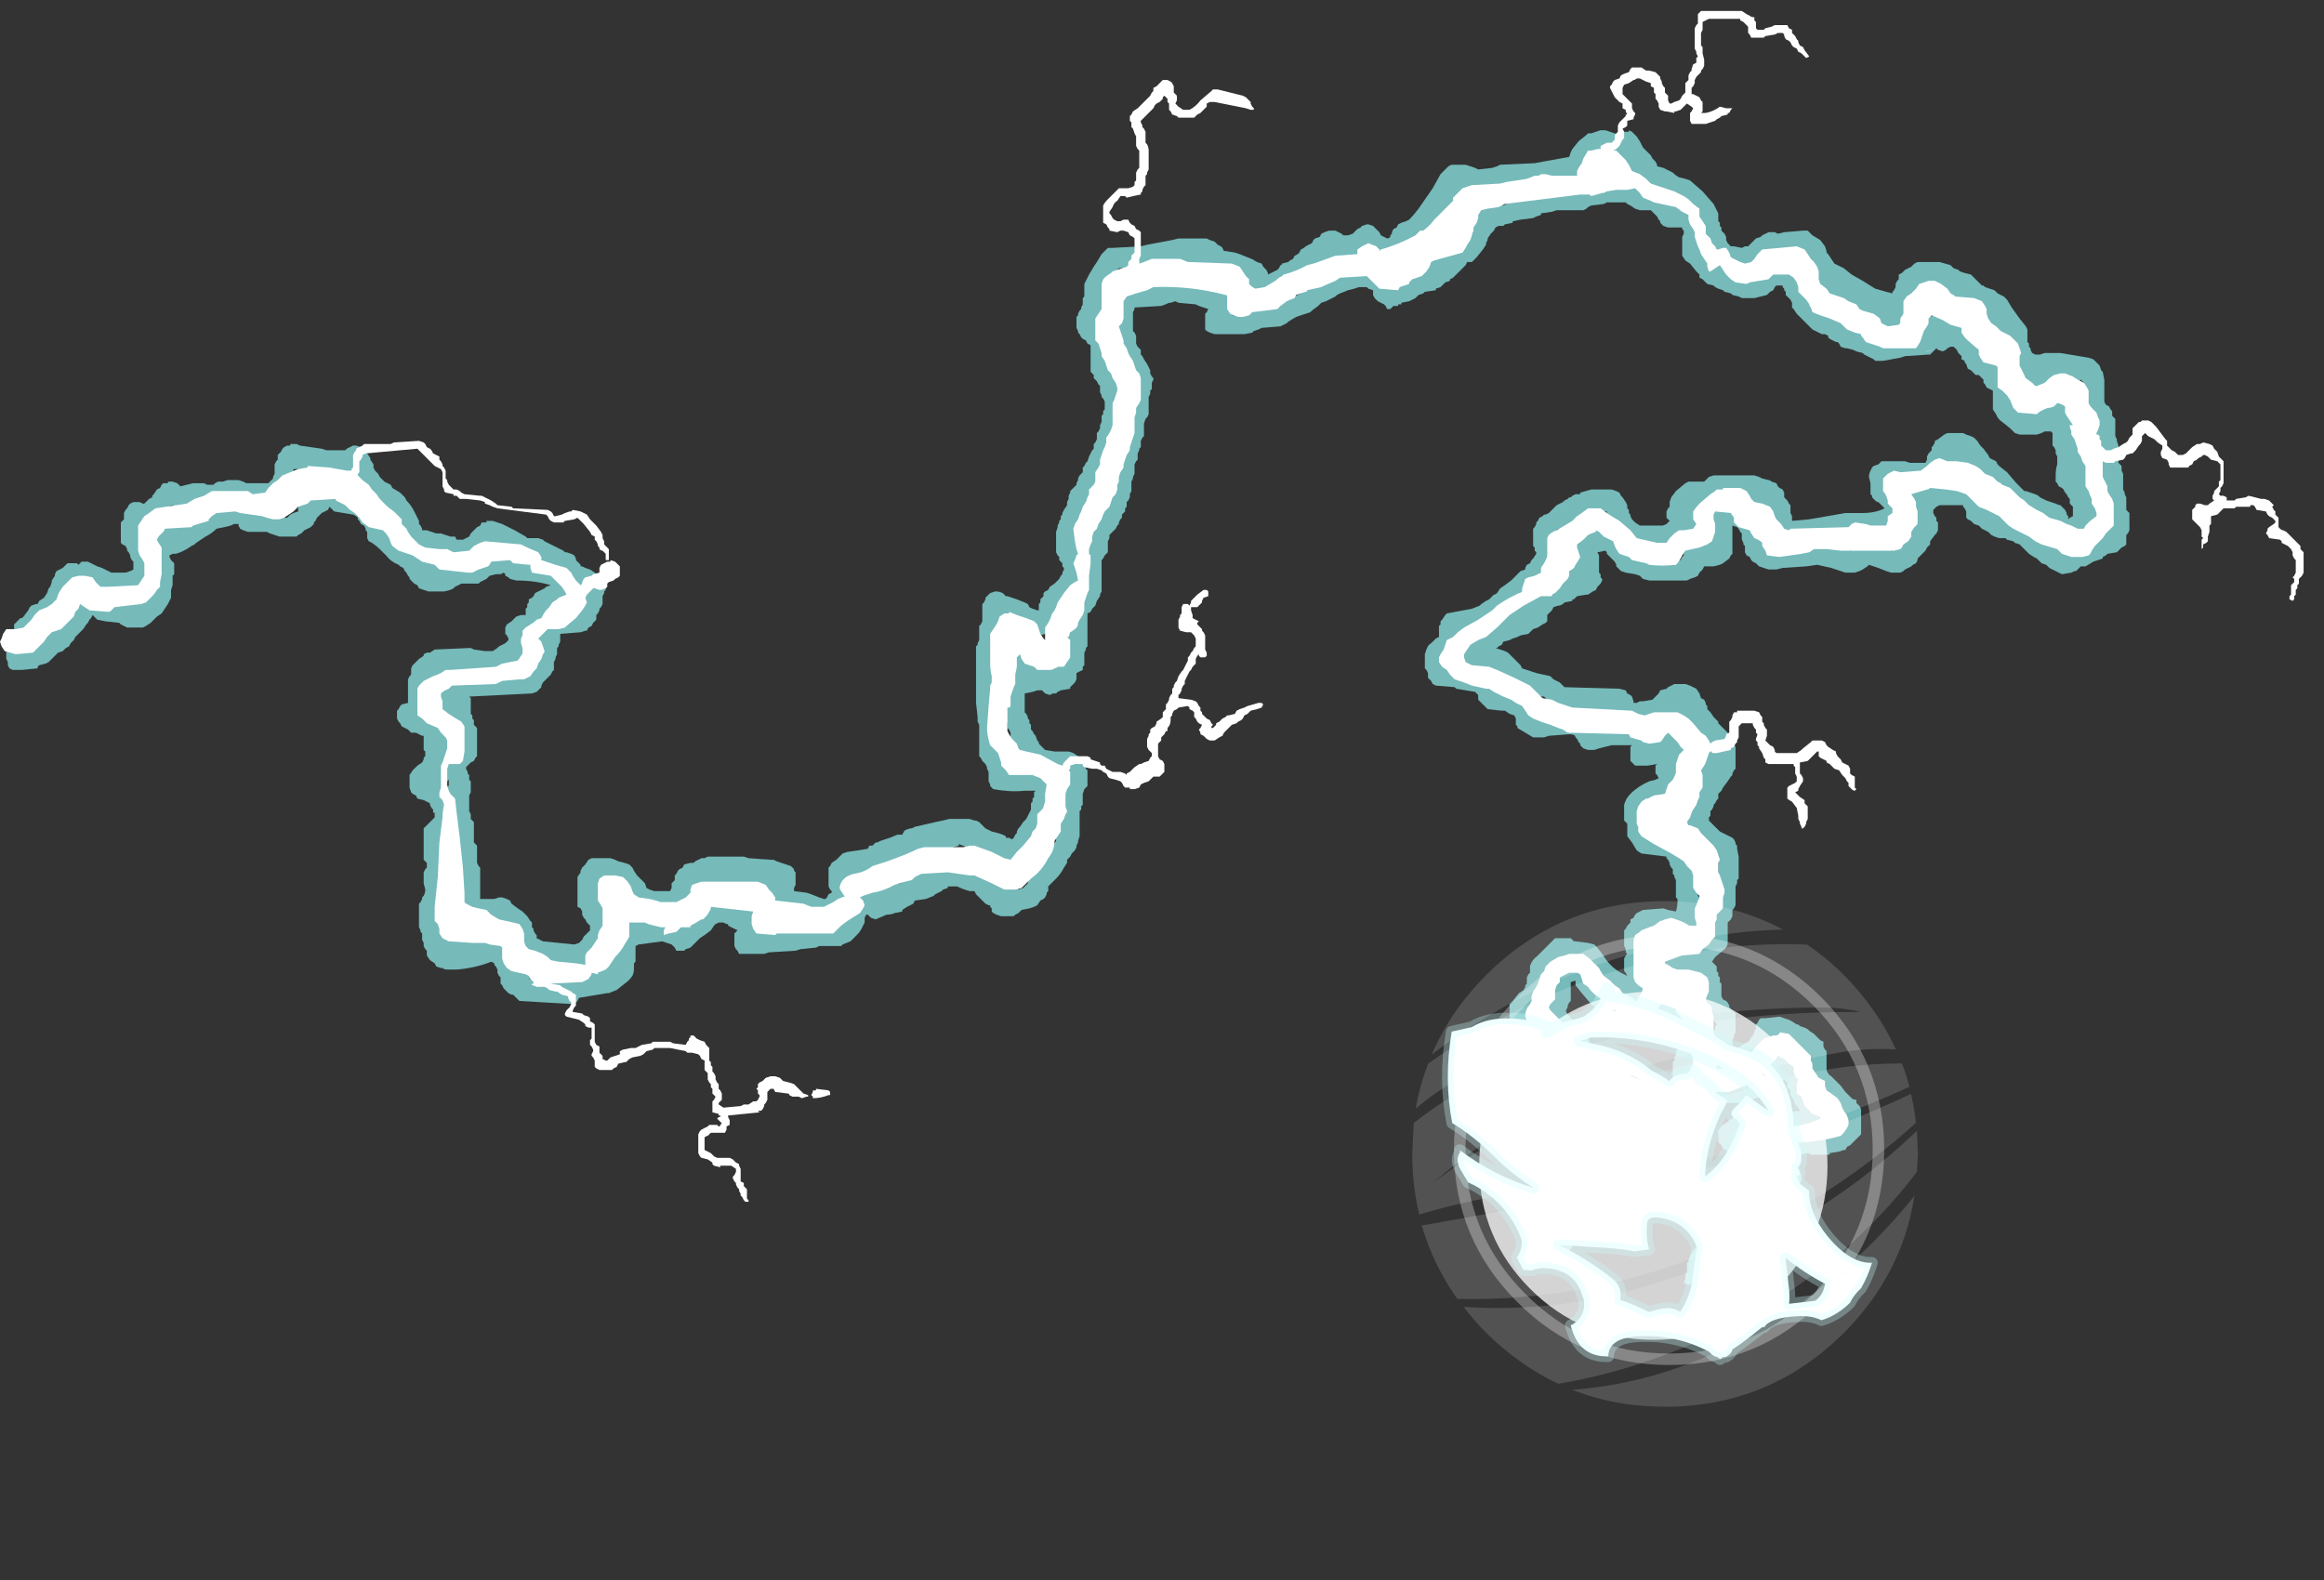<?xml version="1.0" encoding="UTF-8" standalone="no"?>
<svg xmlns:ffdec="https://www.free-decompiler.com/flash" xmlns:xlink="http://www.w3.org/1999/xlink" ffdec:objectType="frame" height="352.55px" width="518.35px" xmlns="http://www.w3.org/2000/svg">
  <rect width="100%" height="100%" fill="#333333" stroke="none"/>
  <g transform="matrix(1.0, 0.0, 0.0, 1.0, 384.3, 358.4)">
    <use ffdec:characterId="940" height="36.8" transform="matrix(7.0, 0.0, 0.0, 7.0, -383.25, -329.35)" width="67.7" xlink:href="#shape0"/>
    <use ffdec:characterId="941" height="39.8" transform="matrix(7.0, 0.0, 0.0, 7.0, -384.3, -355.95)" width="73.4" xlink:href="#shape1"/>
    <use ffdec:characterId="516" height="52.9" transform="matrix(0.001, 2.229, -2.229, 0.001, 46.016, -159.953)" width="52.9" xlink:href="#shape2"/>
    <use ffdec:characterId="517" height="45.85" transform="matrix(0.001, 2.229, -2.229, 0.001, 36.997, -141.782)" width="40.6" xlink:href="#shape3"/>
  </g>
  <defs>
    <g id="shape0" transform="matrix(1.0, 0.0, 0.0, 1.0, 54.75, 47.05)">
      <path d="M0.9 -43.45 L1.05 -43.6 1.2 -43.65 1.25 -43.7 1.45 -43.8 1.65 -43.8 1.75 -43.75 1.95 -43.8 2.55 -43.85 2.7 -43.85 2.85 -43.7 3.1 -43.55 3.25 -43.35 3.3 -43.2 3.3 -43.15 3.35 -43.1 3.55 -42.8 3.85 -42.65 4.1 -42.45 4.45 -42.25 4.85 -42.0 5.2 -41.9 5.4 -41.85 5.4 -41.9 5.45 -41.95 5.5 -42.05 5.5 -42.15 5.55 -42.25 5.6 -42.3 5.6 -42.45 5.7 -42.5 5.8 -42.6 6.0 -42.7 6.1 -42.8 6.2 -42.85 6.9 -42.85 7.25 -42.75 7.35 -42.65 7.5 -42.6 7.55 -42.55 7.7 -42.5 7.9 -42.45 8.25 -42.1 8.3 -42.1 8.35 -42.05 8.65 -41.95 8.75 -41.85 8.95 -41.75 9.05 -41.65 9.2 -41.4 9.45 -41.05 9.65 -40.8 9.7 -40.7 9.7 -40.3 9.75 -40.25 9.75 -40.15 9.8 -40.1 9.8 -40.05 9.85 -39.95 9.95 -39.9 10.1 -39.9 10.25 -39.95 10.75 -39.95 11.65 -39.8 11.8 -39.75 12.0 -39.55 12.05 -39.4 12.1 -39.35 12.15 -39.1 12.15 -38.4 12.2 -38.3 12.3 -38.25 12.35 -38.15 12.4 -38.1 12.4 -37.95 12.5 -37.85 12.5 -37.3 12.55 -37.2 12.55 -37.15 12.6 -37.0 12.6 -36.45 12.7 -36.35 12.7 -36.2 12.75 -36.1 12.75 -35.6 12.8 -35.5 12.8 -35.45 12.85 -35.35 12.85 -34.95 12.95 -34.85 12.95 -34.3 12.9 -34.2 12.85 -34.15 12.85 -33.85 12.8 -33.8 12.7 -33.75 12.55 -33.6 12.25 -33.55 12.2 -33.5 12.1 -33.45 12.1 -33.4 11.8 -33.3 11.55 -33.15 11.4 -33.15 11.25 -33.0 11.2 -33.0 11.1 -32.95 10.8 -32.9 10.4 -33.1 10.3 -33.2 10.15 -33.25 10.0 -33.4 9.9 -33.45 9.75 -33.55 9.45 -33.85 9.3 -33.9 9.25 -33.95 9.05 -34.0 9.0 -34.05 8.8 -34.05 8.65 -34.1 8.55 -34.15 8.45 -34.25 8.25 -34.35 8.15 -34.45 8.0 -34.5 7.9 -34.6 7.8 -34.65 7.75 -34.7 7.75 -34.9 7.7 -35.0 7.65 -35.05 7.65 -35.1 6.9 -35.1 6.8 -35.05 6.7 -34.95 6.7 -34.85 6.75 -34.75 6.8 -34.7 6.8 -34.6 6.85 -34.55 6.85 -34.3 6.8 -34.2 6.75 -34.15 6.6 -33.95 6.6 -33.85 6.5 -33.75 6.45 -33.65 6.2 -33.4 6.2 -33.35 6.15 -33.25 6.05 -33.2 6.0 -33.15 5.8 -33.05 5.75 -33.0 5.65 -32.95 5.35 -32.95 5.2 -33.0 4.95 -33.1 4.65 -33.2 4.6 -33.15 4.45 -33.05 4.35 -33.0 4.2 -32.95 3.9 -32.95 3.45 -33.1 3.0 -33.2 2.65 -33.15 1.9 -33.1 1.7 -33.05 1.45 -33.05 1.15 -33.15 1.05 -33.25 0.95 -33.3 0.9 -33.35 0.85 -33.45 0.75 -33.5 0.7 -33.6 0.7 -33.8 0.65 -33.85 0.65 -33.9 0.6 -34.0 0.6 -34.2 0.55 -34.25 0.5 -34.35 0.45 -34.4 0.3 -34.45 0.3 -33.55 0.25 -33.5 0.2 -33.4 0.0 -33.25 -0.1 -33.2 -0.3 -33.15 -0.6 -33.15 -0.65 -33.05 -0.75 -32.95 -0.8 -32.85 -0.9 -32.8 -1.05 -32.75 -1.15 -32.7 -2.35 -32.7 -2.55 -32.75 -2.65 -32.85 -2.8 -32.9 -3.1 -32.95 -3.25 -33.0 -3.4 -33.15 -3.4 -33.2 -3.45 -33.3 -3.7 -33.55 -3.7 -33.6 -3.75 -33.65 -4.0 -33.6 -3.95 -33.5 -3.95 -32.95 -3.9 -32.9 -3.9 -32.8 -3.85 -32.75 -3.85 -32.7 -3.9 -32.6 -4.0 -32.5 -4.05 -32.4 -4.15 -32.35 -4.3 -32.25 -4.35 -32.25 -4.65 -32.2 -4.75 -32.1 -4.8 -32.1 -4.8 -32.05 -5.05 -32.0 -5.1 -31.95 -5.2 -31.9 -5.25 -31.9 -5.4 -31.85 -5.45 -31.75 -5.6 -31.6 -5.6 -31.4 -5.65 -31.35 -5.75 -31.3 -5.9 -31.2 -6.05 -31.15 -6.2 -31.0 -6.45 -30.95 -6.55 -30.9 -6.7 -30.85 -6.8 -30.8 -7.0 -30.75 -7.05 -30.65 -7.15 -30.6 -7.2 -30.55 -7.25 -30.55 -6.95 -30.45 -6.85 -30.4 -6.45 -30.0 -6.4 -29.9 -5.95 -29.75 -5.5 -29.65 -5.4 -29.55 -5.2 -29.45 -5.05 -29.3 -3.3 -29.25 -3.1 -29.2 -3.05 -29.1 -2.95 -29.05 -2.9 -29.0 -2.85 -28.85 -2.85 -28.8 -2.75 -28.8 -2.65 -28.85 -2.55 -28.85 -2.25 -28.9 -2.05 -29.1 -2.0 -29.2 -1.8 -29.25 -1.75 -29.3 -1.55 -29.4 -1.2 -29.4 -1.05 -29.35 -0.85 -29.25 -0.75 -29.1 -0.7 -28.95 -0.6 -28.9 -0.55 -28.8 -0.55 -28.75 -0.5 -28.7 -0.5 -28.6 -0.4 -28.5 -0.3 -28.35 -0.15 -28.2 -0.15 -28.15 0.15 -27.85 0.2 -27.75 0.2 -27.6 0.3 -27.55 0.35 -27.45 0.4 -27.4 0.4 -26.7 0.35 -26.65 0.3 -26.55 0.3 -26.5 0.25 -26.45 0.15 -26.3 0.0 -26.1 -0.05 -26.0 -0.15 -25.9 -0.15 -25.75 -0.2 -25.7 -0.25 -25.6 -0.3 -25.55 -0.3 -25.5 -0.35 -25.4 -0.4 -25.35 -0.4 -25.2 -0.45 -25.15 -0.45 -25.05 -0.1 -24.7 0.3 -24.5 0.35 -24.45 0.4 -24.35 0.4 -24.3 0.45 -24.25 0.45 -24.15 0.5 -23.9 0.5 -23.2 0.45 -23.15 0.45 -23.05 0.4 -22.95 0.4 -22.35 0.35 -22.25 0.3 -22.2 0.3 -22.0 0.25 -21.9 0.15 -21.8 0.15 -21.15 Q0.15 -21.05 0.05 -20.95 L-0.25 -20.7 -0.35 -20.55 -0.2 -20.4 -0.2 -20.25 -0.15 -20.2 -0.15 -20.1 -0.1 -20.05 -0.1 -19.9 -0.05 -19.85 -0.05 -19.45 0.0 -19.35 0.1 -19.3 0.15 -19.25 0.2 -19.15 0.2 -19.1 0.4 -18.9 0.4 -18.3 0.35 -18.2 0.35 -18.15 0.3 -18.05 0.3 -17.75 0.35 -17.75 0.55 -17.85 0.7 -17.95 0.8 -18.0 0.85 -18.05 0.9 -18.15 0.95 -18.2 1.0 -18.3 1.0 -18.35 1.05 -18.4 1.05 -18.55 1.1 -18.6 1.15 -18.7 1.2 -18.75 1.35 -18.75 1.8 -18.8 2.1 -18.7 2.2 -18.65 2.35 -18.55 2.4 -18.55 2.45 -18.5 2.6 -18.45 2.7 -18.4 2.75 -18.35 2.9 -18.25 3.1 -18.05 3.2 -18.0 3.2 -17.85 3.25 -17.75 3.3 -17.7 3.3 -17.1 Q3.35 -16.95 3.45 -16.9 L3.75 -16.6 3.9 -16.4 4.1 -16.2 Q4.15 -16.15 4.25 -16.15 L4.25 -16.05 4.35 -15.95 4.4 -15.85 4.4 -15.05 4.05 -14.7 3.95 -14.65 3.9 -14.55 3.85 -14.55 3.7 -14.5 3.4 -14.45 3.4 -14.4 2.8 -14.4 2.7 -14.45 2.65 -14.45 2.45 -14.4 2.35 -14.3 2.35 -14.25 2.4 -14.2 2.4 -14.0 2.45 -13.9 2.45 -13.85 2.5 -13.75 2.5 -13.55 2.45 -13.5 2.45 -13.45 2.4 -13.35 2.4 -13.1 2.35 -13.05 2.3 -12.95 2.3 -12.9 2.25 -12.8 2.2 -12.75 2.2 -12.7 2.15 -12.6 2.1 -12.55 2.0 -12.5 1.95 -12.45 1.95 -12.4 1.8 -12.35 1.75 -12.3 1.55 -12.3 1.4 -12.15 1.25 -12.1 0.95 -11.8 0.7 -11.75 0.7 -11.65 0.65 -11.6 0.55 -11.55 0.4 -11.5 0.25 -11.4 0.05 -11.3 -0.05 -11.2 -0.3 -11.05 -0.4 -11.0 -0.7 -10.7 -0.7 -10.55 -0.8 -10.45 -0.8 -10.4 -0.95 -10.35 -1.05 -10.25 -1.1 -10.25 -1.2 -10.3 -1.25 -10.3 -1.2 -10.45 -1.2 -10.6 -1.15 -10.65 -1.15 -10.95 -1.1 -11.0 -1.1 -11.05 -0.95 -11.35 -0.6 -11.7 -0.45 -11.8 -0.35 -12.0 -0.2 -12.15 -0.05 -12.25 0.05 -12.35 0.05 -12.45 0.2 -12.55 0.35 -12.7 0.6 -13.2 0.6 -13.25 0.55 -13.3 0.5 -13.4 0.5 -13.5 0.45 -13.6 0.45 -13.65 0.4 -13.75 0.4 -13.85 0.35 -14.0 0.3 -14.05 0.3 -14.15 0.25 -14.2 0.15 -14.35 0.15 -14.5 0.1 -14.55 0.0 -14.6 -0.05 -14.7 -0.15 -14.8 -0.15 -15.15 -0.1 -15.25 0.0 -15.35 0.15 -15.45 0.2 -15.5 0.3 -15.55 0.4 -15.65 0.7 -15.75 0.8 -15.8 1.2 -15.85 1.35 -15.85 1.5 -15.8 1.6 -15.75 1.95 -15.75 2.45 -15.8 2.35 -15.95 2.3 -16.0 2.25 -16.15 2.15 -16.3 2.15 -16.45 2.05 -16.55 2.05 -16.7 1.95 -16.8 1.7 -16.55 1.35 -16.35 1.2 -16.25 0.9 -16.15 0.6 -16.1 0.55 -16.05 -0.45 -16.05 -0.55 -16.0 -1.25 -16.0 -1.3 -16.05 -1.4 -16.1 -1.4 -16.2 -1.5 -16.3 -1.55 -16.4 -1.6 -16.55 -1.6 -17.35 -1.55 -17.4 -1.55 -17.5 -1.5 -17.55 -1.5 -17.7 -1.45 -17.75 -1.4 -17.9 -1.4 -18.45 -1.5 -18.55 -1.5 -18.5 -1.6 -18.45 -1.8 -18.4 -1.9 -18.35 -2.0 -18.35 -2.2 -18.3 -2.35 -18.35 -2.7 -18.45 -2.8 -18.55 -3.1 -18.6 Q-3.3 -18.65 -3.5 -18.75 L-3.7 -18.8 -3.8 -18.85 -3.8 -18.9 -3.85 -18.95 -3.95 -19.0 -4.2 -19.2 -4.5 -19.55 -4.7 -19.8 -4.7 -19.95 -4.85 -19.9 -4.85 -19.3 -4.9 -19.25 -4.95 -19.15 -4.95 -19.1 -5.0 -19.0 -5.0 -18.95 Q-4.9 -18.8 -4.8 -18.7 -4.55 -18.5 -4.4 -18.25 L-4.25 -18.0 -4.25 -17.4 -4.3 -17.25 Q-4.4 -17.15 -4.5 -17.05 L-4.8 -16.8 -4.9 -16.7 -5.9 -16.65 -5.45 -16.6 -5.3 -16.55 -5.2 -16.5 -5.05 -16.35 -4.95 -16.2 -4.9 -16.15 -4.85 -16.05 -4.85 -16.0 -4.8 -15.95 -4.8 -15.85 -4.6 -15.75 -4.45 -15.6 -4.35 -15.6 -4.2 -15.55 -4.1 -15.5 -4.05 -15.4 -4.05 -15.3 -4.0 -15.2 -3.95 -15.15 -3.95 -14.85 -3.85 -14.75 -3.85 -14.55 -3.9 -14.45 -3.9 -14.4 -3.95 -14.3 -3.95 -13.85 -4.0 -13.8 -4.0 -13.7 -4.05 -13.65 -4.1 -13.55 -4.15 -13.5 -4.15 -13.15 -4.2 -13.1 -4.2 -13.05 -4.25 -12.95 -4.25 -12.9 -4.3 -12.8 -4.35 -12.75 -4.35 -12.55 -4.4 -12.5 -4.4 -12.4 -4.45 -12.35 -4.5 -12.25 -4.5 -12.2 -4.55 -12.15 -4.6 -12.05 -4.65 -12.0 -4.65 -11.95 -4.7 -11.85 -4.75 -11.8 -4.75 -11.75 -4.8 -11.65 -4.8 -11.5 -4.85 -11.4 -4.9 -11.35 -5.1 -11.35 -5.2 -11.4 -5.25 -11.5 -5.3 -11.55 -5.3 -11.7 -5.4 -11.8 -5.45 -11.9 -5.5 -11.95 -5.5 -12.15 -5.55 -12.25 -5.55 -12.3 -5.6 -12.35 -5.6 -12.45 -5.7 -12.55 -5.7 -12.65 -5.75 -12.8 -5.85 -12.9 -5.85 -13.8 -5.8 -13.85 -5.8 -14.05 -5.75 -14.15 -5.7 -14.2 -5.7 -14.35 -5.65 -14.4 -5.6 -14.5 -5.7 -14.6 -5.7 -14.7 -5.8 -14.8 -5.85 -14.9 -5.95 -14.95 -6.0 -15.0 -6.05 -15.0 -6.15 -15.05 -6.3 -15.2 -6.5 -15.3 -6.8 -15.4 -7.05 -15.5 -7.15 -15.45 -7.15 -15.4 -7.6 -15.45 -7.7 -15.5 -7.8 -15.65 -7.95 -15.8 -7.95 -16.4 -7.85 -16.55 -7.8 -16.65 -7.8 -16.75 -7.75 -16.8 -7.75 -16.85 -7.7 -16.95 -7.7 -17.35 -7.6 -17.45 -7.4 -17.7 -7.25 -17.8 -7.1 -17.85 -6.45 -17.85 -6.3 -17.8 -6.1 -17.8 Q-6.15 -18.0 -6.35 -18.15 -6.55 -18.35 -6.7 -18.55 L-6.8 -18.7 -6.8 -19.2 -6.7 -19.3 -6.5 -19.55 -6.35 -19.65 -6.3 -19.75 -6.3 -19.8 -6.25 -19.85 -6.25 -20.05 -6.2 -20.15 -6.15 -20.2 -6.15 -20.4 Q-6.1 -20.6 -5.9 -20.75 -5.7 -20.95 -5.5 -21.15 L-5.35 -21.3 -4.85 -21.3 -4.75 -21.2 -4.7 -21.2 -4.3 -21.15 -4.1 -21.1 Q-3.9 -20.9 -3.75 -20.65 -3.5 -20.3 -3.15 -20.15 L-3.05 -20.1 -3.1 -20.2 -3.15 -20.25 -3.15 -20.65 -3.1 -20.75 -3.05 -20.8 -3.1 -20.85 -3.1 -20.95 -3.15 -21.05 -3.15 -21.55 -3.1 -21.6 -3.05 -21.7 -2.95 -21.8 -2.95 -21.9 -2.85 -21.95 -2.8 -22.05 -2.75 -22.1 -2.55 -22.2 -1.9 -22.25 -1.75 -22.2 -1.5 -22.15 Q-1.45 -22.3 -1.45 -22.5 L-1.45 -22.55 -1.5 -22.6 -1.5 -23.15 -1.55 -23.25 -1.55 -23.3 -1.6 -23.35 -1.6 -23.5 -1.65 -23.55 -1.7 -23.65 -1.7 -23.7 -1.75 -23.8 -1.8 -23.85 -1.8 -23.9 -2.6 -24.0 -2.75 -24.1 -2.9 -24.35 -3.05 -24.55 -3.05 -24.95 -3.15 -25.05 -3.15 -25.55 Q-3.1 -25.75 -2.95 -25.9 -2.7 -26.15 -2.35 -26.3 L-2.15 -26.35 -2.05 -26.4 -2.1 -26.5 -2.15 -26.55 -2.15 -26.8 -2.1 -26.85 -2.4 -26.8 -2.8 -26.8 -2.95 -26.95 -2.95 -27.4 -2.9 -27.45 -3.55 -27.45 -3.95 -27.35 -4.1 -27.3 -4.3 -27.3 -4.45 -27.35 -4.55 -27.45 -4.55 -27.5 -4.6 -27.55 -4.65 -27.65 -4.7 -27.7 Q-4.7 -27.8 -4.9 -27.8 L-5.55 -27.75 -5.7 -27.7 -6.05 -27.7 -6.55 -28.0 -6.55 -28.05 -6.6 -28.1 -6.6 -28.3 -6.65 -28.4 -6.8 -28.45 -6.95 -28.55 -7.05 -28.55 -7.5 -28.6 -7.8 -28.9 -7.8 -29.05 -7.9 -29.15 -8.5 -29.25 -8.55 -29.3 -9.15 -29.35 -9.25 -29.4 -9.3 -29.5 -9.4 -29.6 -9.4 -29.75 -9.45 -29.85 -9.5 -29.9 -9.5 -30.35 -9.45 -30.5 Q-9.4 -30.65 -9.3 -30.7 L-9.15 -30.85 -9.05 -30.9 -9.05 -31.25 -9.0 -31.3 -9.0 -31.4 -8.95 -31.45 -8.85 -31.6 -8.8 -31.65 -8.0 -31.8 -7.75 -31.9 -7.7 -31.95 -7.55 -32.05 -7.45 -32.1 -7.3 -32.25 Q-7.25 -32.25 -7.2 -32.3 L-7.1 -32.45 -6.95 -32.55 -6.75 -32.7 -6.45 -33.0 -6.3 -33.05 -6.3 -33.1 -6.25 -33.2 -6.15 -33.25 -6.1 -33.35 -6.05 -33.4 -5.95 -33.55 -5.95 -33.6 -6.0 -33.65 -6.0 -33.75 -6.05 -33.8 -6.05 -34.35 -6.0 -34.4 -5.95 -34.5 -5.95 -34.55 -5.9 -34.6 -5.85 -34.7 -5.75 -34.75 -5.7 -34.8 -5.65 -34.8 -5.55 -34.85 -5.3 -35.1 -5.1 -35.2 -5.05 -35.25 -4.95 -35.3 -4.9 -35.35 -4.85 -35.35 -4.8 -35.4 -4.7 -35.45 -4.55 -35.45 -4.55 -35.5 -4.2 -35.6 -3.55 -35.6 -3.4 -35.55 -3.3 -35.5 -3.25 -35.4 -3.2 -35.35 -3.1 -35.2 -3.05 -35.1 -3.05 -35.0 -3.0 -34.95 -3.0 -34.85 -2.95 -34.8 -2.95 -34.75 -2.9 -34.65 -2.8 -34.55 -2.65 -34.45 -1.95 -34.45 Q-1.9 -34.45 -1.8 -34.5 L-1.7 -34.6 -1.8 -34.7 -1.8 -34.9 -1.75 -35.0 -1.7 -35.05 -1.7 -35.2 -1.65 -35.35 -1.5 -35.55 -1.2 -35.8 -1.1 -35.85 -0.6 -35.85 -0.45 -36.0 -0.3 -36.05 1.0 -36.05 1.15 -36.0 1.25 -35.95 1.45 -35.9 Q1.5 -35.9 1.55 -35.85 L1.7 -35.8 1.75 -35.7 1.8 -35.65 1.9 -35.6 1.95 -35.5 1.95 -35.35 2.05 -35.25 2.1 -35.15 2.15 -35.1 2.15 -34.85 2.2 -34.75 2.2 -34.6 2.75 -34.65 3.9 -34.85 4.45 -34.85 Q4.85 -34.85 5.15 -35.0 L4.95 -35.2 Q4.9 -35.2 4.85 -35.25 L4.75 -35.35 4.75 -35.4 4.7 -35.45 4.7 -35.8 4.65 -36.0 Q4.65 -36.1 4.7 -36.2 L4.75 -36.3 4.8 -36.35 4.95 -36.4 5.05 -36.5 5.8 -36.5 5.95 -36.45 6.45 -36.45 6.5 -36.55 6.5 -36.65 6.55 -36.75 6.65 -36.85 6.65 -36.95 6.7 -37.0 6.75 -37.1 6.75 -37.15 6.85 -37.2 7.05 -37.35 7.15 -37.4 7.65 -37.4 7.75 -37.35 7.9 -37.3 8.0 -37.25 8.1 -37.15 8.2 -37.0 8.3 -36.9 8.45 -36.7 8.5 -36.6 8.7 -36.5 8.75 -36.4 8.8 -36.35 9.05 -36.15 9.35 -35.8 9.6 -35.55 9.65 -35.55 9.95 -35.45 10.05 -35.4 10.1 -35.35 10.3 -35.25 10.6 -35.15 Q10.7 -35.1 10.75 -35.1 L10.9 -34.95 10.95 -34.85 10.95 -34.8 11.0 -34.75 11.0 -34.65 11.05 -34.7 11.15 -34.75 11.15 -35.05 11.05 -35.15 11.05 -35.3 11.0 -35.35 10.95 -35.45 10.9 -35.5 10.85 -35.6 10.8 -35.65 10.7 -35.7 10.65 -35.8 10.6 -35.85 10.6 -36.05 Q10.6 -36.25 10.65 -36.4 L10.65 -36.65 10.6 -36.75 10.6 -36.85 10.55 -36.95 10.5 -37.0 10.5 -37.4 10.45 -37.45 10.25 -37.45 10.15 -37.4 10.0 -37.35 9.45 -37.35 9.3 -37.4 9.15 -37.55 8.9 -37.75 Q8.75 -37.85 8.7 -38.0 L8.6 -38.15 8.6 -38.75 8.4 -38.85 8.35 -38.95 8.3 -39.0 8.3 -39.1 8.15 -39.25 8.05 -39.25 7.9 -39.4 7.8 -39.45 7.75 -39.6 7.7 -39.65 7.7 -39.7 7.6 -39.75 7.6 -39.85 7.5 -39.95 7.45 -40.05 7.35 -40.15 7.25 -40.15 7.15 -40.1 7.1 -40.05 7.0 -40.0 6.85 -40.05 6.8 -40.1 6.6 -39.9 6.55 -39.9 5.8 -39.85 5.65 -39.8 5.1 -39.7 4.85 -39.7 4.8 -39.75 4.5 -39.9 4.45 -39.95 4.25 -40.0 4.15 -40.05 3.95 -40.1 3.9 -40.1 3.75 -40.15 3.7 -40.25 3.65 -40.3 3.6 -40.3 3.4 -40.4 3.35 -40.45 3.35 -40.5 3.25 -40.55 3.15 -40.55 2.85 -40.7 2.35 -41.2 2.25 -41.35 2.2 -41.4 2.2 -41.55 2.15 -41.65 2.0 -41.8 2.0 -41.9 1.95 -41.95 1.95 -42.0 1.9 -42.05 1.9 -42.1 1.7 -42.1 1.65 -42.05 1.6 -41.95 1.5 -41.9 1.4 -41.8 1.0 -41.7 0.6 -41.7 0.5 -41.75 0.3 -41.8 0.25 -41.85 0.05 -41.9 0.0 -41.95 -0.15 -42.0 -0.25 -42.05 -0.3 -42.1 -0.5 -42.15 -0.65 -42.3 -0.75 -42.35 -0.75 -42.45 -0.85 -42.55 -1.05 -42.8 -1.2 -42.9 -1.3 -43.05 -1.3 -43.65 -1.25 -43.75 -1.25 -43.85 -1.3 -43.9 -1.3 -43.95 -1.75 -43.95 -1.9 -44.0 -2.0 -44.1 -2.0 -44.15 -2.05 -44.2 -2.1 -44.3 -2.3 -44.5 -2.65 -44.5 -2.8 -44.55 -2.95 -44.65 -3.05 -44.7 -3.1 -44.75 -3.7 -44.75 -3.8 -44.7 -4.2 -44.65 -4.3 -44.6 -4.35 -44.55 -4.45 -44.5 -5.3 -44.5 -5.45 -44.45 -5.8 -44.4 -5.8 -44.35 -5.95 -44.3 -6.05 -44.25 -6.45 -44.2 -6.7 -44.15 -6.7 -44.1 -6.95 -44.05 -7.0 -44.0 -7.15 -44.0 -7.25 -43.95 -7.3 -43.85 -7.4 -43.75 -7.5 -43.6 -7.5 -43.55 -7.55 -43.45 -7.55 -43.4 -7.65 -43.25 -7.85 -43.0 -8.0 -42.85 -8.15 -42.85 -8.2 -42.75 -8.6 -42.35 -8.7 -42.3 -8.7 -42.25 -8.85 -42.2 -9.0 -42.05 -9.15 -42.0 -9.15 -41.95 -9.5 -41.9 -9.55 -41.85 -9.7 -41.8 -9.8 -41.7 -10.0 -41.6 -10.25 -41.55 -10.25 -41.5 -10.35 -41.5 -10.35 -41.45 -10.5 -41.45 -10.6 -41.35 -10.7 -41.35 -10.75 -41.45 -10.8 -41.5 Q-10.9 -41.55 -11.0 -41.6 L-11.1 -41.7 -11.15 -41.8 -11.15 -41.95 -11.3 -42.0 -11.35 -42.05 -11.6 -42.05 -11.75 -42.0 -11.95 -41.95 -12.2 -41.85 -12.3 -41.8 -12.35 -41.75 -12.65 -41.6 -12.8 -41.55 -12.9 -41.45 -13.1 -41.3 -13.15 -41.25 -13.6 -41.1 -13.85 -40.95 -13.9 -40.9 -14.1 -40.8 -14.7 -40.75 -14.8 -40.7 -14.95 -40.65 -15.0 -40.6 -15.25 -40.55 -16.2 -40.55 -16.35 -40.6 -16.45 -40.65 -16.5 -40.7 -16.5 -41.2 -16.45 -41.25 -16.4 -41.35 -16.7 -41.45 -16.8 -41.5 -17.35 -41.55 -17.45 -41.6 -17.6 -41.55 -17.65 -41.55 Q-17.75 -41.5 -17.9 -41.45 L-18.75 -41.4 -18.75 -41.35 -18.8 -41.25 -18.8 -40.65 -18.75 -40.6 -18.7 -40.5 -18.7 -40.25 -18.65 -40.15 -18.55 -40.05 -18.55 -39.9 -18.5 -39.85 -18.45 -39.75 -18.35 -39.6 -18.25 -39.4 -18.25 -39.3 -18.2 -39.2 -18.15 -39.15 -18.15 -39.1 -18.2 -39.0 -18.2 -38.8 -18.25 -38.75 -18.25 -38.65 -18.3 -38.55 -18.3 -38.0 -18.35 -37.9 -18.4 -37.85 -18.45 -37.7 -18.45 -37.3 -18.5 -37.25 -18.55 -37.15 -18.55 -36.95 -18.6 -36.9 -18.6 -36.85 -18.65 -36.75 -18.65 -36.55 -18.7 -36.5 -18.75 -36.4 -18.75 -36.1 -18.8 -36.0 -18.8 -35.95 -18.85 -35.85 -18.85 -35.55 -18.9 -35.45 -18.9 -35.35 -18.95 -35.25 -19.0 -35.2 -19.0 -35.05 -19.05 -35.0 -19.05 -34.9 -19.15 -34.8 -19.15 -34.7 -19.2 -34.65 -19.25 -34.55 -19.25 -34.5 -19.3 -34.45 -19.35 -34.35 -19.55 -34.15 -19.55 -34.05 -19.6 -33.95 -19.6 -33.6 -19.7 -33.5 -19.75 -33.4 -19.8 -33.35 -19.8 -32.35 -19.85 -32.25 -19.85 -32.2 -19.95 -32.05 -20.0 -31.9 -20.1 -31.8 -20.15 -31.7 -20.25 -31.65 -20.25 -30.6 -20.3 -30.55 -20.3 -30.5 -20.35 -30.4 -20.35 -30.0 -20.4 -29.95 -20.4 -29.85 -20.6 -29.75 -20.6 -29.55 -20.65 -29.45 -20.8 -29.3 -20.8 -29.25 -21.1 -29.2 -21.2 -29.15 -21.25 -29.1 -21.35 -29.1 -21.45 -29.05 -21.6 -29.1 -21.7 -29.2 -21.85 -29.2 -22.0 -29.15 -22.25 -29.1 -22.25 -28.5 -22.2 -28.45 -22.15 -28.35 -22.15 -28.3 -22.1 -28.25 -22.1 -28.15 -22.05 -28.1 -22.05 -27.95 -22.0 -27.9 -21.95 -27.8 -21.9 -27.75 -21.85 -27.6 -21.8 -27.55 -21.8 -27.5 -21.6 -27.3 -21.3 -27.25 -20.85 -27.25 -20.7 -27.2 -20.55 -27.1 -20.35 -27.0 -20.35 -26.8 -20.3 -26.7 -20.25 -26.65 -20.25 -26.15 -20.35 -26.05 -20.4 -25.9 -20.4 -25.55 -20.45 -25.5 -20.45 -25.4 -20.5 -25.35 -20.5 -24.55 -20.55 -24.4 -20.55 -24.35 -20.6 -24.25 -20.6 -24.2 -20.65 -24.1 -20.75 -24.0 -20.8 -23.9 -20.9 -23.8 -20.9 -23.7 -21.0 -23.55 Q-21.1 -23.35 -21.25 -23.2 L-21.5 -22.95 -21.5 -22.8 -21.55 -22.75 -21.55 -22.7 -21.6 -22.6 -21.65 -22.55 -21.75 -22.5 -21.85 -22.35 -21.95 -22.3 -22.1 -22.25 -22.35 -22.2 -22.45 -22.1 -22.55 -22.05 -22.6 -22.0 -23.0 -22.0 -23.15 -22.05 -23.25 -22.1 -23.3 -22.15 -23.3 -22.25 -23.35 -22.3 -23.35 -22.35 -23.4 -22.35 -23.5 -22.4 -23.8 -22.7 -23.85 -22.8 -24.0 -22.8 Q-24.2 -22.85 -24.4 -22.95 L-24.7 -22.95 -24.7 -22.9 -24.85 -22.85 -24.9 -22.8 -25.1 -22.7 -25.15 -22.65 -25.4 -22.55 -25.75 -22.5 -25.8 -22.4 -26.0 -22.3 -26.15 -22.2 -26.15 -22.15 -26.4 -22.1 Q-26.5 -22.05 -26.65 -22.05 L-27.0 -21.9 -27.15 -21.95 -27.25 -22.05 -27.3 -22.05 -27.35 -21.95 -27.35 -21.8 -27.45 -21.6 Q-27.5 -21.5 -27.6 -21.4 L-27.8 -21.2 -28.05 -21.1 -28.1 -21.05 -28.8 -21.05 -28.9 -21.0 -29.4 -20.95 -29.55 -20.9 -30.4 -20.85 -30.55 -20.8 -31.35 -20.8 -31.4 -20.9 -31.45 -20.95 -31.5 -21.05 -31.5 -21.45 -31.4 -21.55 -31.7 -21.7 -31.7 -21.75 -31.75 -21.75 -31.85 -21.8 -32.0 -21.8 -32.1 -21.75 -32.15 -21.7 -32.25 -21.55 -32.45 -21.4 -32.6 -21.3 -32.9 -21.0 -33.05 -20.95 -33.1 -20.9 -33.35 -20.9 -33.4 -21.0 -33.5 -21.1 -33.8 -21.2 -34.55 -21.1 -34.65 -21.05 -34.65 -20.55 -34.7 -20.5 -34.7 -20.35 Q-34.7 -20.2 -34.75 -20.1 -34.85 -19.95 -35.0 -19.85 L-35.25 -19.65 -35.5 -19.55 -35.55 -19.55 -36.45 -19.4 -36.5 -19.3 -36.55 -19.25 -36.65 -19.2 -38.35 -19.3 -38.55 -19.5 -38.6 -19.5 -38.7 -19.55 -38.85 -19.7 -38.9 -19.8 -38.95 -19.85 -38.95 -20.05 -39.0 -20.1 -39.05 -20.2 -39.05 -20.3 -39.1 -20.4 -39.15 -20.45 -39.15 -20.5 -39.25 -20.55 Q-39.75 -20.35 -40.35 -20.3 L-40.65 -20.3 Q-40.75 -20.3 -40.8 -20.35 L-40.85 -20.35 -41.0 -20.4 -41.05 -20.5 -41.2 -20.6 -41.3 -20.75 -41.3 -20.9 -41.35 -20.95 -41.4 -21.05 -41.4 -21.15 -41.45 -21.25 -41.45 -21.45 -41.5 -21.5 -41.5 -21.55 -41.55 -21.65 -41.55 -22.4 -41.5 -22.45 -41.45 -22.55 -41.45 -22.6 -41.4 -22.65 Q-41.35 -22.75 -41.35 -22.85 L-41.4 -23.05 -41.4 -23.4 -41.35 -23.5 -41.3 -23.55 -41.3 -23.7 -41.4 -23.8 -41.4 -24.8 -41.05 -25.15 -41.05 -25.3 -41.1 -25.3 -41.1 -25.4 -41.15 -25.45 -41.2 -25.55 -41.2 -25.6 -41.4 -25.7 -41.6 -25.75 -41.65 -25.85 -41.75 -25.9 -41.8 -25.95 -41.85 -26.1 -41.85 -26.5 -41.75 -26.65 -41.6 -26.8 -41.45 -26.9 -41.4 -27.0 -41.4 -27.05 -41.35 -27.1 -41.35 -27.25 -41.4 -27.3 -41.4 -27.75 -41.45 -27.75 -41.65 -27.85 -41.8 -27.85 -41.9 -27.95 -42.1 -28.05 -42.15 -28.15 -42.2 -28.2 -42.25 -28.3 -42.25 -28.55 -42.2 -28.6 -42.15 -28.7 -42.1 -28.75 -41.9 -28.8 -41.9 -29.55 -41.85 -29.65 -41.8 -29.7 -41.8 -29.9 -41.75 -30.0 -41.55 -30.2 -41.4 -30.3 -41.4 -30.35 -41.3 -30.4 -41.2 -30.4 -41.05 -30.5 -39.9 -30.55 -39.8 -30.5 -39.45 -30.45 -39.2 -30.45 -39.05 -30.55 -39.0 -30.6 -38.8 -30.7 -38.7 -30.8 -38.7 -30.85 -38.75 -30.95 -38.8 -31.0 -38.8 -31.2 -38.75 -31.3 -38.6 -31.4 -38.45 -31.55 -38.3 -31.6 -38.15 -31.6 -38.15 -31.8 -38.1 -31.85 -38.1 -31.95 -38.05 -32.0 -38.05 -32.1 -37.95 -32.15 -37.9 -32.2 -37.85 -32.3 -37.55 -32.45 -37.5 -32.5 -37.35 -32.55 Q-37.85 -32.7 -38.45 -32.7 L-38.65 -32.75 -38.7 -32.8 -38.8 -32.85 -38.8 -32.9 -38.85 -32.95 -38.95 -32.9 -39.1 -32.9 -39.3 -32.85 -39.4 -32.75 -39.6 -32.65 -39.65 -32.6 -40.2 -32.6 -40.4 -32.5 -40.45 -32.45 -40.55 -32.4 -40.75 -32.35 -41.25 -32.35 -41.55 -32.45 -41.6 -32.55 -41.7 -32.6 -41.85 -32.75 -41.85 -32.8 -41.9 -32.85 -41.95 -32.95 -42.0 -33.0 -42.05 -33.1 -42.15 -33.15 -42.2 -33.2 Q-42.45 -33.3 -42.6 -33.5 L-42.8 -33.7 Q-42.9 -33.8 -43.05 -33.9 L-43.15 -33.95 -43.2 -34.05 -43.2 -34.25 -43.25 -34.3 -43.25 -34.35 -43.3 -34.45 -43.4 -34.5 -43.45 -34.6 -43.5 -34.65 -43.5 -34.7 -43.55 -34.75 -43.65 -34.8 -44.25 -34.9 -44.4 -35.05 -44.45 -34.95 -44.65 -34.85 -44.8 -34.7 -44.85 -34.6 -44.9 -34.55 -44.9 -34.5 -45.0 -34.4 -45.2 -34.3 -45.3 -34.2 -45.4 -34.15 -45.45 -34.1 -46.0 -34.1 -46.3 -34.2 -46.4 -34.25 -47.0 -34.25 -47.15 -34.3 -47.25 -34.35 -47.3 -34.45 -47.3 -34.5 -47.45 -34.5 -47.55 -34.45 -47.75 -34.4 -48.0 -34.35 Q-48.15 -34.2 -48.35 -34.1 L-48.65 -33.9 -48.7 -33.85 -48.8 -33.8 -48.95 -33.7 -49.15 -33.6 -49.3 -33.55 -49.4 -33.55 -49.5 -33.5 -49.5 -33.45 -49.45 -33.35 -49.35 -33.25 -49.35 -32.9 -49.4 -32.85 -49.4 -32.55 -49.45 -32.4 -49.45 -32.15 -49.55 -31.95 Q-49.65 -31.8 -49.75 -31.65 L-49.9 -31.55 -50.1 -31.35 -50.25 -31.25 -50.35 -31.2 -50.85 -31.2 -51.05 -31.3 -51.1 -31.35 -51.55 -31.4 -51.8 -31.45 -51.95 -31.6 -52.0 -31.5 -52.05 -31.45 -52.1 -31.35 -52.15 -31.3 -52.25 -31.15 -52.5 -30.9 -52.55 -30.8 -52.65 -30.7 -52.7 -30.6 -52.8 -30.55 -52.9 -30.45 -53.05 -30.4 -53.35 -30.1 -53.45 -30.05 -53.65 -30.0 -53.7 -29.95 -53.7 -29.9 -54.2 -29.85 -54.5 -29.85 -54.6 -29.9 -54.65 -30.0 -54.65 -30.1 -54.7 -30.2 -54.7 -30.75 -54.6 -30.85 -54.6 -30.95 -54.5 -31.0 -54.5 -31.1 -54.45 -31.15 -54.45 -31.3 -54.25 -31.5 -54.2 -31.5 -54.15 -31.55 -54.0 -31.75 -53.95 -31.85 -53.9 -31.9 -53.75 -31.95 -53.7 -31.95 -53.65 -32.05 -53.5 -32.15 -53.4 -32.3 -53.35 -32.45 -53.3 -32.5 -53.25 -32.65 -53.25 -32.7 -53.15 -32.85 -53.15 -32.9 -53.1 -33.0 -52.9 -33.1 -52.75 -33.25 -52.45 -33.25 -52.4 -33.2 -52.3 -33.3 -52.1 -33.3 -51.8 -33.15 -51.65 -33.1 -51.35 -32.95 -50.9 -32.95 -50.75 -33.0 -50.65 -33.05 -50.65 -33.3 -50.7 -33.35 -50.75 -33.45 -50.75 -33.5 -50.8 -33.6 -50.85 -33.65 -50.85 -33.7 -50.9 -33.8 -51.0 -33.85 -51.05 -33.9 -51.05 -34.55 -50.95 -34.65 -50.95 -34.85 -50.9 -34.95 -50.85 -35.0 -50.8 -35.1 -50.75 -35.15 -50.65 -35.2 -50.45 -35.2 -50.35 -35.15 -50.3 -35.15 -50.15 -35.3 -50.05 -35.35 -50.05 -35.4 -50.0 -35.45 -49.9 -35.6 -49.8 -35.65 -49.75 -35.75 -49.7 -35.8 -49.55 -35.8 -49.55 -35.85 -49.4 -35.85 -49.25 -35.8 -49.15 -35.7 -48.75 -35.8 -48.4 -35.8 -48.3 -35.75 -48.1 -35.75 -48.05 -35.8 -47.95 -35.85 -47.8 -35.85 -47.65 -35.9 -47.3 -35.9 -47.15 -35.85 -47.05 -35.8 -46.35 -35.8 -46.2 -35.95 -46.2 -36.0 -46.15 -36.1 -46.15 -36.4 -46.1 -36.5 -46.05 -36.55 -46.05 -36.7 -45.95 -36.8 -45.9 -36.9 -45.85 -36.95 -45.75 -37.0 -45.65 -37.0 -45.65 -37.05 -45.45 -37.05 -45.35 -37.0 -44.65 -36.9 -44.5 -36.85 -43.9 -36.85 -43.85 -36.9 -43.65 -37.0 -43.55 -37.0 -43.4 -36.95 -43.35 -36.9 -43.25 -36.85 -43.2 -36.75 -43.1 -36.6 -43.1 -36.55 -43.0 -36.4 -43.0 -36.3 -42.95 -36.2 -42.85 -36.1 -42.8 -36.0 -42.65 -35.85 -42.45 -35.75 -42.4 -35.65 -42.15 -35.5 -42.0 -35.35 -41.95 -35.25 Q-41.8 -35.1 -41.7 -34.9 L-41.55 -34.6 -41.55 -34.5 -41.5 -34.45 -41.45 -34.35 -41.45 -34.3 -41.3 -34.3 -41.0 -34.2 -40.85 -34.2 -40.55 -34.1 -40.4 -34.1 -40.35 -34.0 -40.15 -34.0 -39.95 -34.1 -39.9 -34.2 -39.7 -34.4 -39.6 -34.45 -39.55 -34.55 -39.4 -34.55 -39.4 -34.6 -39.2 -34.6 -38.9 -34.5 Q-38.7 -34.4 -38.5 -34.3 L-38.15 -34.1 -38.1 -34.05 -37.75 -34.05 -37.6 -34.0 -37.55 -33.95 -36.95 -33.65 -36.9 -33.6 -36.85 -33.6 -36.7 -33.55 -36.6 -33.5 -36.55 -33.4 -36.55 -33.35 -36.4 -33.2 -36.4 -33.15 -36.35 -33.15 -36.25 -33.1 -36.1 -33.05 -35.95 -32.95 -35.7 -32.7 -35.65 -32.6 -35.6 -32.55 -35.6 -32.4 -35.65 -32.35 -35.65 -32.3 -35.7 -32.2 -35.7 -31.95 -35.75 -31.85 -35.8 -31.8 -35.8 -31.75 -35.85 -31.65 -35.9 -31.6 -35.9 -31.45 -36.0 -31.35 -36.05 -31.25 -36.15 -31.2 -36.2 -31.1 -36.25 -31.1 -36.4 -31.05 -37.05 -31.0 -37.05 -30.75 -37.1 -30.65 -37.1 -30.6 -37.15 -30.55 -37.15 -30.35 -37.2 -30.25 -37.2 -30.2 -37.25 -30.1 -37.25 -29.85 -37.3 -29.8 -37.35 -29.7 -37.6 -29.45 -37.65 -29.35 -37.65 -29.3 -37.8 -29.15 -37.95 -29.1 -39.95 -29.0 -39.9 -28.95 -39.9 -28.45 -39.85 -28.4 -39.85 -28.3 -39.8 -28.25 -39.8 -28.1 -39.7 -28.0 -39.7 -27.1 -39.75 -27.05 -39.8 -26.95 -39.9 -26.9 -40.05 -26.75 -40.05 -26.7 -40.0 -26.6 -40.0 -26.55 -39.95 -26.5 -39.95 -26.35 -39.9 -26.3 -39.9 -25.95 -39.95 -25.85 -39.95 -25.35 -39.9 -25.25 -39.9 -25.1 -39.8 -25.0 -39.8 -24.35 -39.7 -24.25 -39.7 -23.7 -39.65 -23.6 -39.6 -23.55 -39.6 -22.55 -39.15 -22.55 -39.0 -22.6 -38.9 -22.6 -38.75 -22.55 -38.65 -22.5 -38.6 -22.4 -38.4 -22.25 -38.25 -22.15 -38.1 -22.0 -38.0 -21.85 -37.95 -21.8 -37.95 -21.65 -37.9 -21.6 -37.9 -21.55 -37.85 -21.45 -37.8 -21.4 -37.8 -21.3 -37.6 -21.2 -36.6 -21.1 -36.45 -21.15 -36.35 -21.25 -36.3 -21.35 -36.1 -21.55 -36.1 -21.7 -36.2 -21.8 -36.25 -21.9 -36.3 -21.95 -36.35 -22.05 -36.35 -22.15 -36.4 -22.25 -36.5 -22.3 -36.5 -23.25 -36.4 -23.4 -36.4 -23.45 -36.35 -23.55 -36.25 -23.65 -36.15 -23.8 -36.05 -23.85 -35.45 -23.85 -35.3 -23.8 -35.2 -23.75 -35.0 -23.7 -34.85 -23.65 -34.75 -23.55 -34.7 -23.45 -34.6 -23.3 -34.35 -23.05 -34.3 -22.9 -34.2 -22.85 -34.05 -22.8 -33.55 -22.8 -33.5 -22.9 -33.5 -23.05 -33.4 -23.15 -33.4 -23.3 -33.35 -23.35 -33.3 -23.45 -33.25 -23.5 -33.15 -23.55 -33.1 -23.65 -32.9 -23.7 -32.8 -23.7 -32.75 -23.75 -32.55 -23.85 -32.45 -23.85 -32.35 -23.9 -31.2 -23.9 -31.05 -23.85 -30.35 -23.8 -30.25 -23.8 -30.15 -23.75 -29.7 -23.6 -29.6 -23.5 -29.6 -23.45 -29.55 -23.4 -29.55 -23.0 -29.6 -22.9 -29.6 -22.8 -29.2 -22.75 -29.05 -22.7 -28.8 -22.6 -28.65 -22.55 -28.6 -22.55 -28.55 -22.6 -28.5 -22.7 -28.4 -22.75 -28.4 -22.8 -28.45 -22.85 -28.5 -22.95 -28.5 -23.55 -28.45 -23.6 -28.4 -23.7 -28.25 -23.8 -28.05 -24.0 -27.9 -24.05 -27.55 -24.1 -27.25 -24.15 -27.2 -24.25 -27.1 -24.25 -27.0 -24.35 -26.95 -24.35 -26.85 -24.4 -26.55 -24.5 -26.3 -24.6 -26.15 -24.6 -26.1 -24.7 -26.05 -24.75 -25.9 -24.8 -25.85 -24.8 -25.75 -24.85 -25.1 -25.0 Q-24.85 -25.05 -24.65 -25.1 L-24.0 -25.1 -23.85 -25.05 -23.8 -25.05 -23.7 -25.0 -23.5 -24.8 -23.3 -24.7 -23.1 -24.65 -22.95 -24.6 -22.85 -24.55 -22.85 -24.5 -22.75 -24.5 -22.65 -24.45 -22.6 -24.5 -22.55 -24.6 -22.5 -24.65 -22.5 -24.7 -22.45 -24.8 -22.4 -24.85 -22.3 -25.0 -22.2 -25.1 Q-22.15 -25.2 -22.1 -25.3 L-22.05 -25.4 -22.05 -25.6 -22.0 -25.65 -22.0 -25.75 -21.95 -25.8 -21.95 -25.95 -21.9 -26.0 -22.25 -26.0 Q-22.7 -25.95 -23.25 -26.05 L-23.35 -26.15 -23.35 -26.2 -23.4 -26.3 -23.4 -26.6 -23.45 -26.7 -23.45 -26.75 -23.5 -26.85 -23.6 -26.95 -23.65 -27.05 -23.7 -27.1 -23.7 -28.1 -23.75 -28.2 -23.75 -28.35 -23.8 -28.8 -23.8 -30.6 -23.75 -30.65 -23.75 -30.7 -23.7 -30.8 -23.7 -31.25 -23.65 -31.3 -23.6 -31.4 -23.6 -31.95 -23.55 -32.0 -23.5 -32.1 -23.5 -32.15 -23.35 -32.3 -23.2 -32.35 -23.1 -32.35 -22.95 -32.3 -22.85 -32.2 -22.8 -32.2 -22.5 -32.1 -22.25 -32.0 -22.15 -31.95 -22.1 -31.85 -22.0 -31.8 -21.85 -31.75 -21.8 -31.75 -21.8 -31.95 -21.75 -32.0 -21.75 -32.1 -21.65 -32.2 -21.65 -32.3 -21.6 -32.35 -21.5 -32.4 -21.45 -32.5 -21.3 -32.6 -21.15 -32.75 -21.1 -32.85 -21.05 -32.9 -21.05 -32.95 -21.0 -33.05 -21.0 -33.1 -21.05 -33.15 -21.05 -33.25 -21.15 -33.35 -21.15 -33.45 -21.2 -33.5 -21.25 -33.6 -21.25 -34.25 -21.2 -34.4 -21.2 -34.45 -21.15 -34.55 -21.15 -34.6 -21.1 -34.65 -21.1 -34.75 -21.05 -34.8 -21.05 -34.85 -21.0 -34.95 -20.9 -35.1 -20.9 -35.2 -20.85 -35.3 -20.85 -35.4 -20.8 -35.5 -20.8 -35.55 -20.6 -35.75 -20.6 -35.8 -20.55 -35.9 -20.55 -35.95 -20.5 -36.05 -20.4 -36.15 -20.4 -36.3 -20.35 -36.35 -20.3 -36.45 -20.25 -36.5 -20.2 -36.65 -20.1 -36.85 -20.05 -36.9 -20.05 -37.05 -20.0 -37.1 -19.95 -37.2 -19.95 -37.4 -19.9 -37.45 -19.85 -37.55 -19.85 -37.65 -19.8 -37.75 -19.8 -37.95 -19.75 -38.0 -19.75 -38.1 -19.7 -38.15 -19.7 -38.4 -19.75 -38.5 -19.8 -38.55 -19.8 -38.6 -19.85 -38.7 -19.85 -38.9 -19.9 -38.95 -19.95 -39.05 -20.05 -39.15 -20.05 -39.25 -20.15 -39.35 -20.15 -40.2 -20.25 -40.25 -20.3 -40.35 -20.4 -40.4 -20.45 -40.45 -20.5 -40.55 -20.55 -40.6 -20.55 -40.65 -20.6 -40.75 -20.6 -41.1 -20.55 -41.15 -20.55 -41.2 -20.5 -41.3 -20.45 -41.35 -20.45 -41.4 -20.4 -41.5 -20.4 -41.7 -20.35 -41.75 -20.35 -42.15 -20.2 -42.45 -20.05 -42.7 -19.95 -42.85 -19.8 -43.1 -19.6 -43.3 -19.45 -43.3 -18.55 -43.35 -18.35 -43.4 -17.55 -43.55 -17.35 -43.6 -16.45 -43.6 -16.35 -43.55 -16.2 -43.5 -16.1 -43.4 -16.0 -43.35 -15.95 -43.3 -15.9 -43.2 -15.85 -43.2 -15.55 -43.15 -15.4 -43.1 -15.15 -43.0 Q-15.0 -42.95 -14.85 -42.85 L-14.7 -42.8 -14.65 -42.7 -14.55 -42.6 -14.5 -42.5 -14.5 -42.45 -14.2 -42.6 -14.15 -42.65 -14.1 -42.75 Q-14.05 -42.75 -14.05 -42.8 L-13.85 -42.85 -13.8 -42.9 -13.7 -42.95 -13.65 -43.05 -13.55 -43.1 -13.5 -43.15 -13.45 -43.25 -13.35 -43.3 -13.3 -43.35 -13.1 -43.45 -13.05 -43.55 -13.0 -43.6 -12.85 -43.65 -12.8 -43.75 -12.7 -43.8 -12.55 -43.85 -12.35 -43.85 -12.15 -43.75 -12.1 -43.7 -11.95 -43.7 -11.8 -43.75 -11.65 -43.9 -11.55 -43.95 -11.5 -44.0 -11.35 -44.05 -11.3 -44.05 -11.15 -44.0 -10.95 -43.8 -10.9 -43.7 -10.7 -43.6 Q-10.65 -43.6 -10.6 -43.65 L-10.6 -43.7 -10.55 -43.75 -10.55 -43.8 -10.5 -43.9 -10.4 -43.95 -10.35 -44.05 -10.25 -44.1 -10.1 -44.15 -10.0 -44.2 Q-9.85 -44.35 -9.7 -44.55 L-9.25 -45.2 -9.0 -45.65 -8.75 -45.9 -8.65 -45.95 -8.2 -45.95 -7.9 -45.85 -7.8 -45.8 -7.35 -45.85 -7.2 -45.9 -7.1 -45.95 -6.0 -46.0 -4.9 -46.2 -4.85 -46.35 -4.8 -46.45 -4.6 -46.7 -4.35 -46.9 -4.3 -46.95 -4.2 -46.95 -3.9 -47.05 -3.75 -47.05 -3.45 -46.95 -3.35 -46.9 -3.3 -46.95 -3.2 -47.0 -3.0 -47.0 -3.0 -47.05 -2.9 -47.0 -2.75 -46.85 -2.65 -46.7 -2.55 -46.5 -2.3 -46.25 -2.25 -46.15 -2.15 -46.05 -2.1 -45.95 -2.1 -45.9 -1.9 -45.85 -1.6 -45.7 Q-1.5 -45.6 -1.4 -45.55 L-1.2 -45.5 -1.05 -45.45 -0.65 -45.1 -0.3 -44.7 -0.15 -44.4 -0.15 -44.15 -0.1 -44.1 -0.1 -44.0 -0.05 -43.95 -0.05 -43.85 0.05 -43.75 0.1 -43.65 0.1 -43.55 0.15 -43.45 0.25 -43.35 0.35 -43.35 0.6 -43.3 0.7 -43.35 0.8 -43.35 0.9 -43.45 M0.15 -42.65 Q0.25 -42.6 0.35 -42.55 L0.7 -42.4 0.9 -42.45 1.15 -42.45 1.15 -42.55 1.2 -42.6 1.3 -42.65 1.4 -42.75 1.55 -42.8 2.0 -42.8 2.15 -42.75 2.55 -42.35 2.6 -42.25 2.6 -42.2 2.75 -41.9 2.9 -41.65 Q3.0 -41.5 3.15 -41.35 L3.3 -41.25 Q3.4 -41.2 3.45 -41.15 L3.6 -41.1 3.85 -40.95 4.05 -40.85 4.8 -40.55 4.9 -40.5 4.95 -40.45 5.0 -40.45 6.25 -40.55 6.3 -40.6 6.3 -40.85 6.55 -41.1 6.75 -41.15 7.2 -41.15 7.35 -41.1 7.45 -41.05 7.6 -41.0 7.7 -40.95 7.75 -40.85 8.0 -40.45 8.2 -40.25 8.2 -40.2 8.25 -40.15 8.55 -39.8 8.6 -39.8 8.75 -39.7 9.05 -39.4 9.05 -39.3 9.15 -39.25 9.35 -38.95 9.4 -38.9 9.4 -38.7 9.45 -38.6 9.55 -38.5 9.55 -38.4 9.6 -38.35 9.85 -38.35 10.05 -38.45 10.25 -38.5 10.65 -38.5 10.8 -38.45 10.9 -38.4 11.05 -38.35 11.15 -38.3 11.2 -38.25 11.2 -38.15 11.25 -38.1 11.25 -37.85 11.3 -37.75 11.3 -37.7 11.35 -37.6 11.45 -37.5 11.5 -37.4 11.5 -37.3 11.55 -37.2 11.65 -37.1 11.7 -37.0 11.75 -36.85 11.75 -36.65 11.8 -36.6 11.8 -36.55 11.85 -36.45 11.85 -35.5 11.9 -35.45 11.95 -35.35 11.95 -34.9 11.9 -34.85 11.95 -34.75 11.95 -34.35 11.75 -34.15 11.65 -34.15 11.65 -34.1 11.6 -34.05 11.55 -33.95 11.45 -33.9 11.4 -33.85 11.65 -34.0 11.8 -34.1 12.1 -34.25 Q12.15 -34.25 12.2 -34.3 L12.25 -34.35 12.25 -34.55 12.3 -34.6 12.25 -34.7 12.25 -35.1 12.2 -35.15 12.15 -35.25 12.15 -35.85 12.1 -35.9 12.05 -36.0 12.05 -36.1 12.0 -36.2 11.95 -36.25 11.95 -36.85 11.9 -36.95 11.85 -37.1 11.85 -37.6 11.8 -37.7 11.7 -37.75 11.65 -37.85 11.6 -37.9 11.5 -38.05 Q11.5 -38.15 11.5 -38.25 L11.5 -39.0 11.4 -39.1 11.35 -39.05 11.25 -39.0 11.1 -38.85 11.0 -38.85 10.95 -38.75 10.85 -38.7 10.75 -38.6 10.45 -38.6 10.3 -38.65 10.05 -38.7 Q9.85 -38.85 9.7 -39.05 9.6 -39.3 9.35 -39.45 L9.15 -39.65 9.15 -39.95 9.1 -40.0 9.05 -40.1 9.0 -40.15 9.0 -40.2 8.95 -40.3 8.95 -40.35 8.2 -41.1 8.1 -41.15 8.05 -41.25 8.0 -41.3 7.9 -41.35 7.8 -41.45 7.7 -41.5 7.65 -41.55 7.6 -41.55 7.4 -41.6 7.25 -41.75 7.15 -41.9 7.1 -41.95 7.05 -42.05 6.9 -41.9 6.75 -41.9 6.5 -41.85 6.4 -41.75 6.4 -41.65 6.35 -41.55 6.3 -41.5 6.3 -41.35 6.25 -41.3 6.25 -41.2 6.2 -41.15 6.2 -41.1 6.15 -41.0 6.1 -40.95 5.95 -40.85 5.9 -40.85 5.85 -40.8 5.65 -40.75 5.55 -40.7 5.25 -40.7 5.15 -40.75 4.95 -40.8 4.9 -40.85 4.75 -40.9 4.7 -40.95 4.5 -41.0 4.4 -41.05 4.35 -41.1 4.15 -41.15 4.05 -41.25 3.95 -41.3 3.9 -41.35 3.75 -41.45 3.6 -41.6 3.5 -41.65 3.3 -41.8 3.2 -41.9 3.05 -42.0 2.95 -42.05 2.9 -42.1 2.85 -42.2 2.85 -42.25 2.7 -42.4 2.7 -42.45 2.65 -42.55 2.6 -42.6 2.6 -43.0 2.55 -43.1 2.5 -43.1 2.3 -43.2 2.2 -43.15 1.8 -43.05 1.7 -43.05 1.55 -43.1 1.45 -43.0 1.35 -42.95 1.3 -42.9 1.25 -42.8 1.15 -42.75 1.1 -42.7 0.9 -42.65 0.85 -42.6 0.3 -42.6 0.25 -42.65 0.1 -42.7 0.15 -42.65 M6.0 -35.8 L5.75 -35.8 5.35 -35.85 5.35 -35.75 5.5 -35.7 5.55 -35.6 5.65 -35.55 5.75 -35.45 5.8 -35.55 5.85 -35.6 Q5.85 -35.7 6.0 -35.8 M7.2 -35.8 L7.75 -35.8 7.9 -35.75 7.95 -35.65 8.05 -35.6 8.3 -35.35 8.3 -35.25 8.35 -35.2 8.4 -35.1 8.45 -35.05 8.6 -35.0 8.7 -34.95 8.75 -34.85 8.85 -34.8 9.0 -34.75 9.5 -34.55 9.65 -34.5 9.9 -34.35 10.15 -34.15 10.25 -34.05 10.5 -33.9 10.7 -33.75 10.75 -33.65 10.8 -33.6 10.8 -33.65 11.1 -33.8 11.4 -33.85 10.7 -33.85 10.5 -33.95 10.45 -34.05 10.45 -34.45 10.4 -34.45 10.35 -34.5 10.05 -34.6 10.0 -34.65 9.9 -34.7 9.75 -34.75 9.65 -34.8 9.65 -34.85 9.3 -34.9 8.95 -35.25 8.8 -35.45 8.7 -35.5 8.5 -35.7 8.5 -35.8 8.35 -35.85 8.25 -35.9 8.2 -36.0 7.9 -36.3 7.75 -36.3 7.75 -36.25 7.6 -36.2 7.45 -36.05 7.0 -36.0 7.15 -35.85 7.2 -35.85 7.2 -35.8 M5.75 -34.95 L5.75 -34.55 5.7 -34.45 5.5 -34.25 5.25 -34.2 5.2 -34.15 5.0 -34.15 4.85 -34.2 4.7 -34.2 4.55 -34.15 4.35 -34.15 4.2 -34.2 4.05 -34.2 3.25 -34.1 Q2.8 -34.05 2.4 -33.85 L1.85 -33.9 1.75 -33.95 1.7 -34.05 1.6 -34.15 1.6 -34.35 1.55 -34.45 1.5 -34.5 1.5 -34.85 1.4 -34.95 1.35 -34.9 1.25 -34.85 1.1 -34.8 1.05 -34.8 1.1 -34.75 1.2 -34.6 1.2 -34.4 1.25 -34.35 1.25 -34.25 1.3 -34.2 1.3 -34.05 1.45 -33.9 1.45 -33.85 1.5 -33.8 1.65 -33.75 1.8 -33.8 2.45 -33.85 2.65 -33.85 3.25 -33.95 3.55 -33.95 3.7 -33.9 3.8 -33.85 3.85 -33.8 3.85 -33.75 4.05 -33.65 4.2 -33.7 4.3 -33.75 4.4 -33.85 5.0 -33.85 5.1 -33.75 5.2 -33.7 5.25 -33.7 5.4 -33.65 5.6 -33.75 5.65 -33.8 5.7 -33.9 5.75 -33.95 5.75 -34.1 5.8 -34.15 5.85 -34.25 5.85 -34.8 5.8 -34.85 5.8 -34.9 5.75 -34.95 M1.5 -17.85 L1.4 -17.7 1.25 -17.5 0.95 -17.25 0.75 -17.2 0.65 -17.15 0.55 -17.05 0.4 -17.0 -0.15 -17.0 -0.25 -17.05 -0.3 -17.1 -0.3 -18.35 -0.25 -18.4 -0.25 -18.5 -0.2 -18.55 -0.3 -18.7 -0.4 -18.9 -0.5 -18.95 -0.55 -19.05 -0.65 -19.15 -0.65 -19.65 -0.7 -19.7 -0.75 -19.8 -0.75 -20.0 -0.8 -20.0 -0.8 -19.9 -1.15 -19.9 -1.7 -20.0 -1.75 -20.05 -1.85 -20.1 -1.95 -20.25 -1.95 -20.6 -1.9 -20.65 -1.9 -20.7 -1.95 -20.8 -1.95 -20.9 -1.9 -21.0 -1.85 -21.05 -1.85 -21.2 -1.75 -21.3 -1.7 -21.4 -1.7 -21.45 -1.75 -21.45 -2.05 -21.55 -2.3 -21.55 -2.35 -21.5 -2.4 -21.4 -2.45 -21.35 -2.45 -21.2 -2.4 -21.15 -2.35 -21.05 -2.3 -21.0 -2.3 -20.65 -2.4 -20.55 -2.4 -19.35 -2.55 -19.2 -2.5 -19.2 -2.4 -19.1 -2.35 -19.1 -2.2 -19.05 -2.2 -19.15 -2.15 -19.25 -2.1 -19.3 -1.25 -19.3 -1.1 -19.15 -1.1 -19.05 -0.95 -18.9 -0.9 -18.8 -0.85 -18.75 -0.85 -18.7 -0.8 -18.6 -0.8 -17.55 -0.85 -17.45 -0.85 -17.25 -0.9 -17.2 -0.9 -17.1 -0.95 -17.05 -0.95 -16.85 -0.85 -16.8 -0.8 -16.7 -0.75 -16.7 Q-0.7 -16.75 -0.65 -16.75 L-0.55 -16.75 -0.3 -16.8 -0.1 -16.75 0.55 -16.75 0.85 -16.8 0.95 -16.9 1.05 -16.95 1.15 -17.05 1.25 -17.1 1.6 -17.45 1.75 -17.55 1.8 -17.55 1.9 -17.6 2.1 -17.6 2.25 -17.55 2.45 -17.35 2.55 -17.3 2.6 -17.2 2.65 -17.15 2.65 -17.05 2.7 -17.0 2.7 -17.35 2.65 -17.45 2.65 -17.5 2.5 -17.55 2.45 -17.65 2.25 -17.85 2.05 -17.95 2.0 -18.0 1.95 -18.0 1.75 -18.1 1.65 -18.1 1.5 -17.85 M2.9 -16.45 L2.95 -16.3 3.0 -16.25 3.1 -16.1 3.2 -16.0 3.2 -15.25 3.15 -15.15 3.05 -15.1 3.2 -15.1 3.35 -15.15 3.55 -15.2 3.6 -15.25 3.7 -15.3 3.75 -15.4 3.75 -15.5 3.7 -15.6 Q3.55 -15.7 3.45 -15.9 L3.3 -16.1 2.95 -16.4 2.9 -16.5 2.9 -16.45 M0.75 -15.05 L0.7 -14.95 0.7 -14.8 0.75 -14.75 0.75 -14.6 0.8 -14.55 0.9 -14.5 0.95 -14.4 0.95 -14.3 1.0 -14.2 1.05 -14.15 1.05 -14.0 1.1 -13.95 1.15 -13.85 1.15 -13.65 1.2 -13.6 1.2 -12.9 1.3 -12.9 Q1.45 -13.0 1.55 -13.05 L1.7 -13.2 1.7 -13.25 1.75 -13.3 1.75 -13.85 1.6 -13.9 1.5 -13.95 1.45 -14.05 1.4 -14.1 1.4 -14.55 1.45 -14.65 1.5 -14.7 1.65 -14.8 1.85 -14.9 2.45 -15.1 2.15 -15.1 2.1 -15.05 1.4 -15.05 1.3 -15.15 1.1 -15.15 0.9 -15.1 0.75 -15.05 M-52.65 -32.7 L-52.65 -32.65 -52.7 -32.6 -52.75 -32.5 -52.8 -32.45 -52.85 -32.3 -52.9 -32.25 -52.95 -32.1 -53.0 -32.05 -53.0 -31.95 -53.1 -31.9 -53.15 -31.85 -53.2 -31.85 -53.3 -31.8 -53.55 -31.55 -53.55 -31.4 -53.6 -31.35 -53.65 -31.25 -53.7 -31.2 -53.75 -31.1 -53.95 -31.0 -54.0 -30.9 -54.05 -30.85 -54.05 -30.8 -54.2 -30.6 -54.15 -30.5 -54.1 -30.5 -54.0 -30.55 -53.7 -30.8 Q-53.6 -30.9 -53.55 -31.0 L-53.4 -31.2 -53.2 -31.35 -53.2 -31.4 -53.15 -31.5 -52.95 -31.6 Q-52.8 -31.85 -52.55 -31.95 L-52.3 -32.1 -52.0 -32.25 -51.95 -32.3 -51.75 -32.3 -51.6 -32.25 -51.5 -32.2 -51.5 -32.1 -51.45 -32.05 -51.35 -32.0 -50.9 -31.95 -50.8 -32.0 -50.7 -32.1 -50.55 -32.15 -50.5 -32.2 -50.3 -32.3 -50.25 -32.35 -50.35 -32.3 -50.45 -32.2 -51.4 -32.2 -51.45 -32.25 -51.65 -32.35 -51.75 -32.35 -52.05 -32.4 -52.1 -32.45 -52.2 -32.5 -52.35 -32.6 -52.45 -32.65 -52.5 -32.7 -52.65 -32.7 M-46.8 -34.9 L-46.3 -34.85 -46.0 -34.75 -45.9 -34.7 -45.75 -34.7 -45.65 -34.8 -45.55 -34.85 -45.4 -34.9 -45.4 -35.1 -45.35 -35.2 -45.2 -35.35 -44.95 -35.45 -44.45 -35.7 -44.4 -35.75 -44.2 -35.75 -44.05 -35.7 -43.95 -35.65 -43.9 -35.6 -43.9 -35.5 -43.65 -35.5 -43.5 -35.45 -43.4 -35.4 -43.25 -35.35 -43.15 -35.3 -43.05 -35.2 -43.05 -35.15 -43.0 -35.05 -42.7 -34.75 -42.65 -34.65 -42.65 -34.55 -42.6 -34.45 -42.6 -34.35 -42.55 -34.35 -42.4 -34.3 -42.5 -34.35 -42.55 -34.5 -42.6 -34.6 -42.6 -34.65 -42.7 -34.8 -42.7 -34.85 -43.1 -35.25 -43.2 -35.4 -43.2 -35.45 -43.4 -35.55 -43.55 -35.7 -43.65 -35.85 -43.7 -35.9 -43.8 -36.1 -43.85 -36.1 -44.05 -36.15 -44.1 -36.2 -44.75 -36.2 -44.9 -36.25 -45.55 -36.25 -45.55 -35.9 -45.65 -35.8 -45.65 -35.65 -45.7 -35.55 -45.7 -35.5 -45.75 -35.45 -45.8 -35.35 -45.9 -35.25 -46.05 -35.2 -47.2 -35.15 -47.2 -35.2 -47.35 -35.25 -47.45 -35.35 -47.6 -35.3 -47.8 -35.25 -47.85 -35.25 -48.15 -35.15 -48.2 -35.1 -48.65 -35.05 -49.3 -35.05 -49.4 -35.1 -49.55 -35.05 -49.55 -34.9 -49.6 -34.85 -49.6 -34.8 -49.65 -34.7 -49.65 -34.65 Q-49.05 -34.85 -48.45 -34.95 -48.15 -35.0 -47.85 -35.2 L-47.65 -35.2 -47.5 -35.15 -47.1 -35.1 -46.95 -35.1 -46.9 -35.0 -46.8 -34.9 M-49.95 -34.45 L-50.35 -34.4 -50.4 -34.35 -50.4 -34.3 -50.45 -34.2 -50.35 -34.1 -50.3 -34.0 -50.3 -33.95 -50.25 -33.85 -50.15 -33.75 -50.05 -33.85 -50.05 -34.2 -50.0 -34.3 -49.95 -34.35 -49.95 -34.45 M-10.95 -43.0 L-10.95 -43.05 -11.15 -43.1 -11.35 -42.9 -11.9 -42.85 -12.0 -42.8 -12.3 -42.75 -12.45 -42.7 -12.55 -42.65 -12.6 -42.6 -12.8 -42.6 -12.95 -42.5 -13.05 -42.45 -13.1 -42.45 -13.25 -42.4 -13.35 -42.35 -13.65 -42.3 -13.75 -42.3 -14.05 -42.15 -14.15 -42.05 -14.3 -42.0 -14.35 -42.0 -14.45 -41.95 -14.6 -42.0 -14.6 -41.95 -14.7 -41.9 -15.05 -41.9 -15.15 -41.95 -15.2 -42.05 -15.25 -42.1 -15.25 -42.15 -15.3 -42.25 -15.35 -42.3 -15.45 -42.35 -15.85 -42.45 -16.35 -42.55 -16.4 -42.6 -16.65 -42.6 -16.8 -42.65 -16.9 -42.6 -17.2 -42.5 -17.35 -42.5 -17.45 -42.45 -17.6 -42.5 -17.7 -42.6 -17.7 -42.65 -17.75 -42.7 -17.75 -42.8 -17.8 -42.8 -18.25 -42.75 -18.35 -42.7 -19.25 -42.65 -19.3 -42.6 -19.35 -42.5 -19.4 -42.45 -19.45 -42.35 -19.45 -42.3 -19.5 -42.25 -19.55 -42.15 -19.6 -42.1 -19.6 -42.05 -19.65 -41.95 -19.7 -41.9 -19.7 -41.55 -19.75 -41.5 -19.8 -41.4 -19.8 -41.2 -19.85 -41.15 -19.85 -41.0 -19.9 -40.95 -19.85 -40.9 -19.85 -40.8 -19.7 -40.75 -19.55 -40.6 -19.55 -40.55 -19.5 -40.45 -19.5 -39.6 -19.45 -39.5 -19.35 -39.45 -19.35 -39.3 -19.3 -39.25 -19.25 -39.15 -19.25 -39.05 -19.2 -38.95 -19.1 -38.85 -19.1 -38.75 -19.05 -38.7 -19.05 -37.85 -19.1 -37.8 -19.1 -37.75 -19.15 -37.65 -19.15 -37.55 -19.2 -37.45 -19.25 -37.4 -19.25 -37.25 -19.3 -37.2 -19.3 -37.1 -19.35 -37.05 -19.35 -36.9 -19.4 -36.85 -19.4 -36.7 -19.45 -36.65 -19.45 -36.6 -19.5 -36.5 -19.55 -36.45 -19.55 -36.35 -19.65 -36.25 -19.7 -36.15 -19.7 -36.1 -19.75 -36.05 -19.8 -35.95 -19.8 -35.9 -19.85 -35.85 -19.9 -35.75 -19.9 -35.7 -19.95 -35.6 -20.0 -35.55 -20.0 -35.5 -20.05 -35.4 -20.15 -35.3 -20.2 -35.2 -20.25 -35.15 -20.25 -34.95 -20.3 -34.85 -20.35 -34.8 -20.35 -34.65 -20.4 -34.6 -20.4 -34.55 -20.5 -34.45 -20.5 -34.35 -20.55 -34.25 -20.6 -34.2 -20.6 -33.8 -20.55 -33.7 -20.5 -33.65 -20.4 -33.45 -20.4 -33.55 -20.35 -33.6 -20.3 -33.7 -20.3 -33.75 -20.25 -33.85 -20.2 -33.9 -20.2 -34.25 -20.15 -34.3 -20.05 -34.45 -19.85 -34.65 -19.85 -34.8 -19.75 -34.9 -19.6 -35.2 -19.55 -35.25 -19.55 -35.4 -19.5 -35.45 -19.45 -35.55 -19.45 -35.65 -19.4 -35.75 -19.4 -35.8 -19.35 -35.85 -19.35 -36.35 -19.3 -36.4 -19.3 -36.7 -19.25 -36.75 -19.2 -36.85 -19.2 -37.0 -19.1 -37.1 -19.1 -37.35 -19.05 -37.45 -19.0 -37.5 -19.0 -37.9 -18.95 -38.0 -18.9 -38.05 -18.9 -38.2 -18.85 -38.25 -18.85 -38.75 -18.8 -38.95 -18.8 -39.0 -18.85 -39.1 -18.85 -39.2 -18.9 -39.3 -19.0 -39.4 -19.1 -39.55 -19.1 -39.7 -19.3 -39.9 -19.3 -40.3 -19.35 -40.35 -19.35 -40.45 -19.4 -40.6 -19.4 -41.55 -19.3 -41.65 -19.25 -41.75 -19.2 -41.8 -19.2 -41.85 -19.05 -42.0 -19.05 -42.15 -19.0 -42.2 -18.95 -42.3 -18.9 -42.35 -18.75 -42.4 -18.65 -42.4 -18.5 -42.35 -18.0 -42.25 -17.15 -42.25 -17.0 -42.3 -16.3 -42.3 -16.15 -42.25 -16.05 -42.2 -16.05 -42.15 -16.0 -42.05 -16.0 -42.0 -15.95 -41.95 -15.85 -41.9 -15.7 -41.75 -15.6 -41.6 -15.55 -41.5 -15.55 -41.3 -15.6 -41.2 -15.6 -41.15 -15.65 -41.15 -15.3 -41.25 Q-15.1 -41.3 -14.95 -41.35 L-14.8 -41.4 -14.3 -41.45 -14.2 -41.5 Q-14.15 -41.55 -14.1 -41.55 L-14.0 -41.6 -13.75 -41.7 Q-13.55 -41.8 -13.35 -41.9 L-13.3 -41.95 -13.0 -42.15 -12.5 -42.4 -12.45 -42.45 -12.4 -42.45 -12.15 -42.55 -11.65 -42.65 -11.3 -42.65 -10.85 -42.5 -10.6 -42.4 -10.55 -42.35 -10.5 -42.25 -10.35 -42.25 -10.25 -42.3 -10.2 -42.35 -10.1 -42.4 -9.8 -42.7 Q-9.6 -42.85 -9.4 -42.95 L-9.3 -42.95 Q-9.1 -43.05 -8.9 -43.15 L-8.6 -43.35 Q-8.55 -43.5 -8.4 -43.65 -8.15 -43.85 -8.0 -44.1 L-7.95 -44.2 -7.95 -44.35 -7.75 -44.45 -7.55 -44.65 -7.35 -44.7 -7.1 -44.7 -7.0 -44.65 -6.9 -44.7 -6.75 -44.75 -6.55 -44.85 -6.45 -44.85 -6.2 -44.9 -6.1 -44.95 -6.05 -45.0 -5.9 -45.05 -5.0 -45.2 -4.75 -45.2 -4.6 -45.25 -4.55 -45.3 -4.5 -45.3 -3.9 -45.4 -3.0 -45.4 -2.85 -45.35 -2.75 -45.3 -2.7 -45.25 -2.55 -45.2 -2.4 -45.2 -2.8 -45.6 -2.85 -45.6 -3.05 -45.7 -3.1 -45.8 -3.1 -46.05 -3.35 -46.05 -3.55 -46.1 -3.6 -46.15 -3.75 -46.15 -3.85 -46.05 -3.9 -45.95 -3.95 -45.9 -4.2 -45.75 -4.3 -45.65 -4.35 -45.65 -4.45 -45.6 -4.6 -45.55 -4.6 -45.5 -4.75 -45.45 -4.8 -45.4 -5.05 -45.35 -6.15 -45.3 -6.55 -45.1 -6.6 -45.0 -6.8 -44.95 -6.9 -44.9 -7.0 -44.9 -7.15 -44.85 -7.3 -44.75 -7.45 -44.7 -7.65 -44.7 -7.95 -44.55 -8.1 -44.5 -8.2 -44.4 -8.3 -44.35 -8.45 -44.35 -8.7 -44.1 -8.8 -44.05 -9.0 -43.9 -9.15 -43.75 -9.25 -43.7 -9.55 -43.65 -9.6 -43.6 -9.7 -43.55 -9.7 -43.1 -9.8 -43.0 -9.8 -42.85 -9.9 -42.8 -10.0 -42.7 -10.7 -42.7 -10.9 -42.9 -10.95 -43.0 M-1.2 -44.6 L-1.1 -44.55 -1.15 -44.65 -1.25 -44.65 -1.3 -44.6 -1.2 -44.6 M-0.55 -43.45 L-0.65 -43.4 -0.6 -43.35 -0.55 -43.25 -0.4 -43.1 -0.4 -43.15 -0.45 -43.2 -0.5 -43.3 -0.5 -43.35 -0.55 -43.4 -0.55 -43.45 M-0.15 -42.8 L-0.1 -42.8 0.0 -42.75 -0.15 -42.8 M-21.0 -31.95 L-21.05 -31.85 -21.1 -31.8 -21.1 -31.75 -21.15 -31.65 -21.15 -31.4 -21.2 -31.35 -21.25 -31.25 -21.3 -31.2 -21.35 -31.1 -21.5 -31.05 -21.6 -31.0 -21.75 -30.95 -21.9 -30.95 -22.1 -31.0 -22.15 -31.1 -22.2 -31.1 -22.2 -31.15 -22.35 -31.2 -22.45 -31.25 -22.5 -31.35 -22.55 -31.35 -22.55 -31.4 -22.65 -31.4 -22.8 -31.45 -22.95 -31.45 -22.95 -31.2 -23.0 -31.1 -23.0 -31.05 -23.05 -31.0 -23.05 -30.65 -23.1 -30.6 -23.1 -30.5 -23.15 -30.45 -23.15 -28.55 -23.1 -28.45 -23.1 -28.4 -23.05 -28.3 -23.05 -27.45 -23.0 -27.4 -22.95 -27.3 -22.9 -27.25 -22.9 -27.15 -22.8 -27.05 -22.8 -26.9 -22.75 -26.85 -22.7 -26.75 -22.6 -26.65 -22.45 -26.65 -22.3 -26.7 -21.9 -26.7 -22.05 -26.8 -22.1 -26.85 -22.2 -26.9 -22.4 -27.2 -22.4 -27.25 -22.45 -27.3 -22.5 -27.4 -22.55 -27.45 -22.6 -27.55 -22.7 -27.65 -22.7 -27.85 -22.75 -27.95 -22.8 -28.0 -22.8 -28.15 -22.85 -28.2 -22.85 -29.45 -22.8 -29.5 -22.8 -29.7 -22.75 -29.8 -22.7 -29.85 -22.7 -29.9 -22.6 -30.05 -22.6 -30.4 -22.55 -30.45 -22.5 -30.55 -22.4 -30.6 -22.3 -30.6 -22.0 -30.5 -21.8 -30.3 -21.8 -30.15 -21.55 -30.15 -21.35 -30.2 -21.2 -30.25 -20.95 -30.35 -20.95 -30.8 -20.9 -30.9 -20.9 -31.05 -20.85 -31.25 -20.85 -31.9 -20.8 -32.0 -20.6 -32.2 Q-20.5 -32.25 -20.5 -32.4 L-20.5 -32.45 -20.8 -32.15 -20.9 -32.1 -21.0 -32.0 -21.0 -31.95 M-20.4 -32.65 L-20.4 -32.6 -20.4 -32.65 M-5.95 -32.3 L-6.0 -32.25 -6.15 -32.2 -6.1 -32.2 -6.05 -32.15 -5.95 -32.25 -5.95 -32.3 M-5.85 -32.45 L-5.8 -32.45 -5.65 -32.5 -5.45 -32.55 -5.4 -32.6 -5.4 -32.7 -5.25 -32.8 -5.15 -32.95 -5.05 -33.05 -5.05 -33.15 -5.0 -33.25 -4.9 -33.35 -4.8 -33.6 -4.8 -33.8 -4.75 -33.85 -4.75 -33.9 -4.4 -34.25 -4.25 -34.35 -4.15 -34.35 -4.1 -34.4 -3.8 -34.4 -3.65 -34.35 -3.55 -34.35 -3.5 -34.3 -3.55 -34.4 -3.65 -34.55 -3.7 -34.6 -3.7 -34.9 -4.1 -34.9 -4.3 -34.85 -4.35 -34.75 -4.45 -34.7 -4.6 -34.65 -4.7 -34.55 -4.75 -34.45 -4.75 -34.4 -4.8 -34.35 -4.8 -34.2 -4.85 -34.1 -4.9 -34.05 -4.9 -34.0 Q-5.0 -34.0 -5.05 -33.95 L-5.15 -33.95 -5.15 -34.1 -5.2 -34.15 -5.2 -34.25 -5.25 -34.3 -5.25 -34.35 -5.45 -34.15 -5.45 -34.1 -5.4 -34.0 -5.35 -33.95 -5.35 -33.4 Q-5.35 -33.3 -5.35 -33.2 L-5.4 -33.15 -5.45 -33.05 -5.7 -32.8 -5.7 -32.7 -5.75 -32.65 -5.75 -32.6 -5.8 -32.5 -5.85 -32.45 M-8.75 -30.25 L-8.8 -30.2 -8.8 -30.0 -8.5 -29.95 -8.5 -30.15 -8.45 -30.25 -8.25 -30.55 -8.2 -30.65 -8.05 -30.9 -7.95 -31.05 -8.0 -31.05 -8.4 -31.0 -8.4 -30.75 -8.45 -30.65 -8.45 -30.6 -8.5 -30.55 -8.55 -30.45 -8.65 -30.4 -8.7 -30.35 -8.75 -30.25 M-7.3 -29.55 L-7.2 -29.5 -7.15 -29.35 -6.8 -29.25 -6.65 -29.2 -6.3 -28.95 Q-6.1 -28.85 -6.0 -28.7 L-5.95 -28.65 -5.95 -28.5 -5.9 -28.45 Q-5.45 -28.35 -5.0 -28.5 L-4.9 -28.5 -4.45 -28.4 -4.3 -28.35 -4.2 -28.3 -4.15 -28.25 -4.15 -28.15 -4.05 -28.05 -4.0 -28.05 -3.8 -28.1 -3.65 -28.15 -3.15 -28.15 -3.2 -28.2 -3.3 -28.25 -3.5 -28.45 -3.5 -28.5 -5.2 -28.6 -5.35 -28.65 -5.45 -28.7 -5.5 -28.8 -5.7 -29.0 -5.75 -29.0 -6.25 -29.05 -6.3 -29.1 -6.5 -29.2 -6.55 -29.25 -6.85 -29.35 -6.95 -29.4 -7.05 -29.5 -7.05 -29.6 -7.1 -29.7 -7.15 -29.75 -7.55 -29.75 -7.4 -29.7 -7.35 -29.6 -7.3 -29.55 M-0.8 -34.05 L-0.65 -34.05 -0.5 -34.0 -0.4 -34.0 -0.4 -34.2 -0.35 -34.3 -0.45 -34.4 -0.45 -34.45 -0.65 -34.35 -0.7 -34.3 -0.7 -34.25 -0.75 -34.15 -0.8 -34.1 -0.9 -34.05 -0.8 -34.05 M-1.25 -33.7 L-1.2 -33.8 -1.05 -33.95 -1.45 -33.9 Q-1.75 -33.8 -2.0 -33.7 L-2.3 -33.7 -2.4 -33.75 -2.85 -33.8 -3.0 -33.85 -3.1 -33.95 -3.05 -33.85 -2.95 -33.75 -2.85 -33.6 -2.75 -33.55 -2.7 -33.55 -2.45 -33.5 -2.3 -33.45 -2.2 -33.4 Q-2.2 -33.35 -2.15 -33.35 L-1.35 -33.35 -1.3 -33.45 -1.25 -33.5 -1.25 -33.7 M-1.55 -28.35 L-2.2 -28.25 -2.5 -28.2 -2.6 -28.15 -2.1 -28.15 -1.8 -28.05 -1.7 -27.95 -1.55 -27.9 -1.5 -27.8 -1.3 -27.8 -1.1 -27.75 -1.05 -27.65 -0.95 -27.55 -0.95 -27.2 -1.0 -27.1 -1.05 -27.05 -1.15 -26.9 -1.15 -26.8 -1.2 -26.7 -1.4 -26.5 -1.4 -26.05 -1.45 -25.95 -1.5 -25.9 -1.55 -25.8 -1.6 -25.8 -2.0 -25.65 Q-2.2 -25.6 -2.35 -25.45 L-2.4 -25.4 -2.45 -25.3 -2.45 -25.25 -2.4 -25.2 -2.4 -25.05 -2.35 -25.0 -2.35 -24.9 -2.3 -24.85 -2.3 -24.65 -1.55 -24.55 -1.45 -24.5 -1.3 -24.4 -1.3 -24.35 -1.25 -24.3 -1.2 -24.2 -1.15 -24.15 -1.1 -24.05 -1.05 -24.0 -1.0 -23.85 -0.95 -23.8 -0.95 -23.6 -0.9 -23.55 -0.85 -23.45 -0.85 -22.9 -0.8 -22.85 -0.8 -22.65 -0.75 -22.6 -0.7 -22.5 -0.7 -22.35 -0.6 -22.25 -0.6 -21.9 -0.65 -21.8 -0.7 -21.75 -0.7 -21.6 -0.95 -21.35 Q-0.95 -21.25 -1.05 -21.15 L-1.1 -21.1 -1.0 -21.15 -0.8 -21.15 -0.65 -21.25 -0.55 -21.35 -0.5 -21.45 -0.5 -22.1 -0.45 -22.2 -0.35 -22.3 -0.35 -22.4 -0.3 -22.45 -0.3 -22.6 -0.25 -22.65 -0.25 -23.3 -0.15 -23.4 -0.15 -23.9 -0.2 -23.95 -0.25 -24.05 -0.45 -24.15 -0.55 -24.25 -0.65 -24.3 -0.8 -24.45 -0.8 -24.5 -0.85 -24.55 -1.1 -24.55 -1.25 -24.6 -1.3 -24.7 -1.4 -24.75 -1.4 -25.25 -1.35 -25.3 -1.35 -25.35 -1.3 -25.45 -1.3 -25.55 -1.2 -25.75 -1.1 -25.9 -1.05 -26.0 -0.9 -26.2 -0.8 -26.3 -0.8 -26.55 -0.7 -26.65 -0.7 -26.8 -0.65 -26.85 -0.6 -26.95 -0.6 -27.05 -0.65 -27.15 -0.7 -27.2 -0.7 -27.35 -0.75 -27.4 -0.8 -27.5 -1.0 -27.6 -1.0 -27.7 -1.1 -27.8 -1.25 -28.1 -1.35 -28.25 -1.45 -28.35 -1.55 -28.35 M-41.25 -33.6 L-41.35 -33.55 -41.45 -33.55 -41.4 -33.45 -41.35 -33.4 -41.25 -33.35 -40.55 -33.35 -40.65 -33.4 -40.75 -33.5 -40.75 -33.55 -40.9 -33.6 -41.0 -33.6 -41.2 -33.65 -41.25 -33.65 -41.25 -33.6 M-40.9 -29.35 L-40.85 -29.4 -41.15 -29.4 -41.2 -29.35 -41.2 -29.25 -41.25 -29.2 -41.25 -29.1 -41.2 -29.05 -41.2 -28.85 -41.15 -28.8 -41.1 -28.7 -41.0 -28.65 -40.95 -28.55 -40.9 -28.5 -40.9 -28.35 -40.85 -28.35 -40.65 -28.3 -40.6 -28.2 -40.6 -28.45 -40.9 -28.6 -40.9 -28.65 -40.95 -28.75 -40.95 -29.2 -40.9 -29.3 -40.9 -29.35 M-37.55 -33.25 L-37.65 -33.35 -37.85 -33.4 -37.9 -33.4 -38.35 -33.45 -38.4 -33.55 -38.45 -33.6 -38.6 -33.65 -38.65 -33.7 -38.8 -33.75 -38.85 -33.75 -38.95 -33.85 -39.0 -33.85 -39.25 -33.9 -39.35 -33.85 -39.4 -33.75 -39.55 -33.6 -39.65 -33.55 -39.8 -33.5 -39.9 -33.4 -40.0 -33.35 -40.1 -33.35 -40.0 -33.3 -39.85 -33.3 -39.7 -33.35 -39.6 -33.45 -39.5 -33.5 -39.4 -33.5 -39.1 -33.6 -38.65 -33.6 -38.5 -33.55 -38.4 -33.5 -38.35 -33.4 -38.3 -33.35 -38.15 -33.35 -38.0 -33.4 -37.9 -33.35 -37.75 -33.35 -37.6 -33.3 -37.55 -33.25 M-36.4 -32.3 L-36.45 -32.25 -36.45 -32.15 -36.5 -32.1 -36.6 -31.95 -36.75 -31.9 -36.85 -31.85 -37.0 -31.8 -37.4 -31.75 -37.25 -31.6 -36.55 -31.75 -36.5 -31.8 -36.5 -31.95 -36.45 -32.0 -36.45 -32.1 -36.35 -32.2 -36.35 -32.35 -36.4 -32.4 -36.45 -32.4 -36.45 -32.35 -36.4 -32.3 M-37.8 -30.6 L-37.8 -30.75 -37.9 -30.75 -37.9 -30.35 -37.85 -30.4 -37.85 -30.55 -37.8 -30.6 M-37.9 -30.2 L-37.9 -30.25 -37.95 -30.15 -38.05 -30.0 -38.0 -30.0 -37.95 -30.1 -37.9 -30.15 -37.9 -30.2 M-38.1 -29.95 L-38.05 -29.95 -38.15 -29.85 -38.25 -29.8 -38.3 -29.75 -38.25 -29.75 -38.15 -29.85 -38.1 -29.95 M-26.95 -23.55 L-27.1 -23.5 -27.3 -23.3 -27.4 -23.15 -27.55 -23.05 -27.55 -22.65 -27.45 -22.75 -27.3 -22.85 -27.05 -23.0 -26.75 -23.1 -26.6 -23.05 -26.2 -23.05 -26.0 -23.35 -25.85 -23.5 -25.75 -23.55 -25.45 -23.65 -24.9 -23.65 -24.75 -23.6 -24.55 -23.6 -24.4 -23.7 -24.3 -23.75 -23.35 -23.75 -23.25 -23.7 -23.1 -23.65 -23.0 -23.5 -22.8 -23.35 -22.7 -23.3 -22.65 -23.25 -22.6 -23.15 -22.5 -23.1 -22.45 -23.05 -22.45 -22.85 -22.3 -22.9 -22.15 -23.05 -22.15 -23.2 -22.05 -23.3 -22.0 -23.4 -21.9 -23.5 Q-21.75 -23.7 -21.6 -23.95 L-21.4 -24.2 -21.25 -24.4 -21.25 -24.55 -21.2 -24.6 -21.15 -24.7 -21.15 -25.45 -21.1 -25.55 -21.1 -25.65 -21.05 -25.7 -21.05 -26.2 -21.0 -26.25 -21.0 -26.3 -20.95 -26.4 -20.9 -26.45 -21.0 -26.55 -21.1 -26.55 -21.2 -26.5 -21.3 -26.5 -21.3 -26.45 -21.25 -26.4 -21.25 -25.8 -21.3 -25.7 -21.3 -25.65 -21.35 -25.55 -21.35 -25.5 -21.4 -25.45 -21.4 -25.35 -21.45 -25.3 -21.45 -25.15 -21.5 -25.1 -21.6 -24.95 -21.65 -24.75 -21.75 -24.7 -21.8 -24.6 -21.8 -24.55 -21.85 -24.5 -21.95 -24.35 -21.95 -24.3 -22.05 -24.2 -22.0 -24.1 -22.0 -23.85 -22.05 -23.8 -22.1 -23.7 -22.15 -23.65 -22.45 -23.65 -22.7 -23.75 -22.75 -23.8 -23.4 -23.8 -23.55 -23.9 -23.65 -23.95 -23.85 -24.15 -24.1 -24.2 -24.35 -24.3 -24.35 -24.25 Q-24.8 -24.1 -25.25 -24.05 L-25.7 -23.95 -25.8 -23.9 -26.05 -23.85 -26.1 -23.8 -26.6 -23.75 -26.65 -23.7 Q-26.7 -23.65 -26.8 -23.65 L-26.95 -23.55 M-28.45 -21.9 L-28.8 -21.9 -28.85 -21.95 -29.35 -22.15 -29.85 -22.15 -29.9 -22.2 -29.95 -22.2 -30.05 -22.25 -30.2 -22.4 -30.2 -22.45 -30.25 -22.55 -30.5 -22.8 -30.6 -22.8 -30.65 -22.85 -31.95 -22.8 -32.1 -22.8 -32.2 -22.75 -32.35 -22.7 -32.7 -22.7 -32.7 -22.35 -32.85 -22.2 -33.0 -22.15 -33.3 -22.15 -33.65 -22.1 -33.7 -22.05 -33.6 -22.0 -33.6 -21.95 -33.55 -21.85 -33.5 -21.8 -33.35 -21.85 -33.3 -21.85 -33.15 -21.8 -33.05 -21.75 -32.95 -21.8 -32.75 -22.0 -32.65 -22.15 -32.45 -22.35 -32.0 -22.5 -31.85 -22.5 -31.7 -22.45 -31.4 -22.3 -30.85 -22.2 -30.7 -22.15 -30.6 -22.1 -30.55 -22.05 -30.55 -21.75 -30.6 -21.7 -30.6 -21.6 -30.55 -21.6 -30.1 -21.65 -28.25 -21.7 -28.1 -21.85 -28.1 -21.9 -28.05 -21.95 -28.35 -21.95 -28.45 -21.9 M-34.65 -22.3 L-34.7 -22.35 -34.8 -22.35 -35.5 -22.3 -35.6 -22.2 -35.6 -22.15 -35.55 -22.05 -35.45 -21.95 -35.45 -21.85 -35.4 -21.8 -35.4 -21.5 -35.35 -21.55 -35.2 -21.65 -35.1 -21.75 -35.05 -21.85 -34.95 -21.9 -34.9 -22.0 -34.75 -22.05 -34.65 -22.1 -34.3 -22.15 -34.2 -22.1 -34.3 -22.2 -34.5 -22.25 -34.65 -22.3 M-40.4 -27.95 L-40.4 -27.8 -40.35 -27.75 -40.35 -27.8 -40.4 -27.85 -40.4 -27.95 M-40.25 -23.15 L-40.25 -23.2 -40.3 -23.3 -40.35 -23.35 -40.35 -22.85 -40.4 -22.75 -40.45 -22.7 -40.5 -22.6 -40.5 -22.55 -40.55 -22.5 -40.6 -22.4 -40.6 -22.2 -40.7 -22.1 -40.75 -22.0 -40.8 -21.95 -40.7 -21.8 -40.6 -21.6 -40.55 -21.55 -40.5 -21.45 -40.5 -21.4 -39.9 -21.35 -39.85 -21.45 -39.75 -21.5 -39.65 -21.5 -39.45 -21.55 -39.3 -21.6 -39.1 -21.6 -38.95 -21.55 -38.85 -21.5 -38.7 -21.4 -38.6 -21.3 -38.55 -21.2 -38.5 -21.15 -38.5 -21.0 -38.45 -20.95 -38.4 -20.85 -38.3 -20.75 -38.25 -20.65 -38.25 -20.55 -38.2 -20.45 -38.05 -20.3 -38.05 -20.25 -38.0 -20.2 -38.0 -20.05 -38.05 -20.0 -37.0 -20.0 -36.4 -20.05 -36.2 -20.35 -36.05 -20.5 -35.85 -20.6 -35.65 -20.8 -35.65 -20.9 -35.6 -20.95 -35.6 -21.05 -35.75 -20.9 -35.85 -20.7 -36.0 -20.55 -36.2 -20.45 -36.8 -20.45 -36.85 -20.5 -37.9 -20.55 -37.95 -20.55 -38.05 -20.6 -38.2 -20.75 -38.3 -20.9 -38.4 -21.0 -38.6 -21.3 -38.6 -21.45 -38.7 -21.55 -38.75 -21.65 -38.95 -21.85 -39.85 -21.85 -40.0 -21.9 -40.2 -22.1 -40.25 -22.25 -40.25 -23.15 M-40.65 -26.3 L-40.7 -26.25 -40.65 -26.15 -40.6 -26.15 -40.6 -26.35 -40.65 -26.3 M-6.05 -18.95 L-6.05 -18.9 -6.0 -18.9 -5.8 -18.95 -5.7 -18.9 -5.7 -19.2 -5.65 -19.3 -5.6 -19.35 -5.6 -19.5 -5.5 -19.6 -5.5 -20.05 -5.55 -19.95 -5.55 -19.9 -5.6 -19.8 -5.6 -19.6 Q-5.6 -19.5 -5.65 -19.4 L-5.85 -19.15 -6.05 -18.95 M-6.25 -15.95 L-6.1 -15.9 -6.0 -15.85 -5.85 -15.8 -5.8 -15.7 -5.55 -15.65 -5.45 -15.55 -5.4 -15.55 -5.4 -15.6 -5.45 -15.7 -5.55 -15.8 -5.6 -15.9 -6.05 -15.95 -6.15 -16.0 -6.35 -16.05 -6.25 -15.95 M-3.8 -19.7 L-3.65 -19.65 -3.6 -19.55 -3.45 -19.45 -3.4 -19.45 -3.5 -19.5 -3.7 -19.7 -3.85 -19.75 -3.8 -19.7 M-5.15 -18.1 L-5.1 -18.05 -5.05 -17.95 -5.0 -17.9 -4.95 -17.8 -4.95 -17.6 -4.9 -17.65 -4.9 -17.7 -4.95 -17.8 -4.95 -17.85 -5.0 -17.9 -5.05 -18.0 -5.15 -18.1 M-5.0 -15.15 L-5.1 -15.2 -5.15 -15.25 -5.1 -15.15 -5.05 -15.1 -5.05 -14.9 -5.0 -14.8 -5.0 -14.75 -4.95 -14.6 -4.95 -14.2 -5.0 -14.15 -5.0 -14.05 -5.05 -14.0 -5.05 -13.95 -5.1 -13.85 -5.1 -13.8 -5.15 -13.75 -5.15 -13.55 -5.2 -13.45 -5.25 -13.4 -5.2 -13.3 -5.2 -13.25 -5.15 -13.2 -5.15 -13.05 -5.1 -13.0 -5.05 -12.9 -5.0 -12.85 -5.0 -12.8 -4.95 -12.7 -4.95 -12.9 -4.9 -13.0 -4.85 -13.05 -4.85 -13.2 -4.8 -13.25 -4.8 -13.75 -4.7 -13.85 -4.7 -14.0 -4.65 -14.05 -4.6 -14.15 -4.6 -14.95 -4.65 -14.95 -4.8 -15.0 -4.9 -15.05 -5.0 -15.15" fill="#8ce6e6" fill-opacity="0.753" fill-rule="evenodd" stroke="none"/>
    </g>
    <g id="shape1" transform="matrix(1.0, 0.0, 0.0, 1.0, 54.9, 50.85)">
      <path d="M1.05 -50.4 L1.05 -50.3 1.1 -50.25 1.3 -50.25 1.35 -50.3 1.55 -50.35 1.65 -50.4 2.05 -50.4 2.1 -50.3 2.2 -50.25 2.2 -50.15 2.3 -50.05 2.35 -49.95 2.4 -49.9 2.4 -49.85 2.45 -49.75 2.55 -49.7 2.6 -49.6 2.75 -49.4 2.65 -49.35 2.5 -49.5 2.4 -49.55 2.35 -49.65 2.25 -49.7 2.2 -49.75 2.15 -49.85 2.1 -49.9 2.0 -49.95 1.95 -50.05 1.95 -50.1 1.9 -50.15 1.75 -50.15 1.65 -50.1 1.35 -50.05 1.3 -50.0 0.9 -50.0 0.85 -50.1 0.8 -50.15 0.8 -50.35 0.65 -50.5 0.55 -50.55 0.55 -50.6 -0.45 -50.6 -0.65 -50.5 -0.65 -50.25 -0.7 -50.15 -0.7 -49.75 -0.65 -49.7 -0.65 -49.5 -0.6 -49.3 -0.6 -49.1 -0.65 -49.0 -0.7 -48.95 -0.7 -48.9 -0.85 -48.75 -0.9 -48.65 -0.9 -48.55 -0.95 -48.45 -1.0 -48.4 -1.0 -48.2 -0.95 -48.2 -0.75 -48.1 -0.7 -48.0 -0.65 -47.95 -0.65 -47.65 -0.7 -47.6 -0.55 -47.6 Q-0.3 -47.65 -0.1 -47.8 L0.1 -47.75 0.3 -47.75 0.25 -47.7 0.2 -47.6 0.15 -47.6 0.15 -47.55 -0.05 -47.5 -0.1 -47.45 -0.2 -47.4 -0.25 -47.35 -0.55 -47.25 -1.0 -47.25 -1.05 -47.35 -1.05 -47.6 -1.0 -47.65 -0.95 -47.75 -1.0 -47.8 -1.15 -47.9 -1.35 -47.7 -1.5 -47.65 -1.55 -47.65 -1.55 -47.6 -1.8 -47.65 -1.85 -47.65 -2.0 -47.7 -2.05 -47.8 -2.05 -47.9 -2.1 -48.0 -2.15 -48.05 -2.15 -48.2 -2.2 -48.25 -2.2 -48.4 -2.3 -48.45 -2.3 -48.55 -2.45 -48.6 -2.65 -48.7 -2.75 -48.7 Q-2.8 -48.65 -2.85 -48.65 L-3.0 -48.55 -3.15 -48.5 -3.2 -48.4 -3.2 -48.2 -2.9 -47.9 -2.9 -47.75 -2.85 -47.65 -2.8 -47.6 -2.8 -47.55 -2.85 -47.45 -2.85 -47.4 -3.05 -47.35 -3.05 -47.2 -3.1 -47.15 -3.2 -47.1 -3.15 -47.0 -3.15 -46.8 -3.2 -46.75 -3.3 -46.55 -3.4 -46.45 -3.5 -46.4 -3.4 -46.4 -3.1 -46.1 -3.0 -45.95 -2.9 -45.75 -2.65 -45.65 -2.45 -45.5 -2.3 -45.35 -1.55 -45.1 -1.25 -44.95 -1.1 -44.85 -0.95 -44.7 -0.75 -44.55 -0.75 -44.3 -0.55 -44.0 -0.55 -43.75 -0.4 -43.6 -0.35 -43.45 -0.25 -43.35 -0.2 -43.25 -0.15 -43.25 0.0 -43.3 0.1 -43.3 0.2 -43.15 0.25 -43.0 0.55 -42.85 0.7 -42.8 0.9 -42.85 1.0 -42.95 1.1 -43.1 1.25 -43.25 2.35 -43.35 2.6 -43.25 2.8 -42.95 2.9 -42.85 3.0 -42.7 3.05 -42.55 3.05 -42.3 3.1 -42.15 3.3 -42.0 3.4 -41.85 3.85 -41.7 4.0 -41.6 4.25 -41.5 4.35 -41.35 4.45 -41.3 4.8 -41.2 5.0 -41.05 5.05 -40.9 5.25 -40.8 5.6 -40.85 5.65 -40.9 Q5.65 -41.0 5.65 -41.05 L5.75 -41.2 5.75 -41.6 5.85 -41.75 6.0 -41.85 6.15 -42.0 6.25 -42.15 6.55 -42.25 6.75 -42.25 6.95 -42.15 7.15 -42.0 7.25 -41.85 7.35 -41.8 7.4 -41.75 8.0 -41.7 8.25 -41.6 8.35 -41.45 8.4 -41.35 8.4 -41.2 8.45 -41.05 8.55 -40.9 8.7 -40.8 8.85 -40.65 9.15 -40.5 9.4 -40.25 9.5 -39.95 9.45 -39.85 9.45 -39.55 9.65 -39.15 9.85 -39.0 9.95 -38.9 10.0 -38.9 10.25 -39.0 10.4 -39.15 10.55 -39.25 10.75 -39.3 10.9 -39.3 11.15 -39.2 11.3 -39.1 11.5 -39.0 11.6 -38.85 11.65 -38.75 11.65 -38.35 Q11.7 -38.25 11.75 -38.2 L11.9 -38.05 11.95 -37.9 12.0 -37.8 12.0 -37.65 11.95 -37.5 11.9 -37.4 11.9 -37.35 11.95 -37.35 12.0 -37.3 12.0 -37.2 12.05 -37.15 12.05 -37.0 12.2 -36.85 12.35 -36.85 12.45 -36.9 12.6 -36.95 12.75 -37.05 12.85 -37.1 12.9 -37.15 12.95 -37.25 13.05 -37.35 13.05 -37.55 13.25 -37.75 13.3 -37.75 13.35 -37.8 13.55 -37.8 13.65 -37.75 13.8 -37.6 14.1 -37.2 14.15 -37.15 14.15 -37.0 14.3 -36.85 14.4 -36.8 14.5 -36.7 14.65 -36.7 14.75 -36.75 14.95 -36.95 15.1 -37.05 15.2 -37.05 15.3 -37.1 15.5 -37.05 15.6 -37.0 15.65 -36.9 15.75 -36.8 15.8 -36.65 15.95 -36.5 15.95 -35.8 15.9 -35.7 15.85 -35.65 15.85 -35.55 15.8 -35.45 15.85 -35.4 15.95 -35.4 16.05 -35.35 16.05 -35.25 16.3 -35.25 16.35 -35.3 16.65 -35.35 16.75 -35.4 17.15 -35.3 17.25 -35.3 17.4 -35.25 17.55 -35.1 17.5 -35.05 17.55 -34.95 17.6 -34.9 17.6 -34.8 17.7 -34.7 17.7 -34.4 17.75 -34.35 Q17.8 -34.3 17.85 -34.3 L17.95 -34.25 18.4 -33.8 18.4 -33.7 18.5 -33.6 18.5 -32.95 18.45 -32.85 18.35 -32.75 18.35 -32.6 18.3 -32.55 18.3 -32.45 18.25 -32.4 18.25 -32.25 18.2 -32.2 18.2 -32.1 18.15 -32.05 18.05 -32.1 18.05 -32.2 18.1 -32.25 18.1 -32.55 18.2 -32.65 18.2 -32.75 18.15 -32.8 18.2 -32.85 18.25 -32.95 18.25 -33.35 18.2 -33.4 18.15 -33.5 18.15 -33.6 18.1 -33.7 18.0 -33.8 17.8 -33.9 17.8 -33.95 17.75 -34.0 17.4 -34.05 17.35 -34.15 17.3 -34.2 17.35 -34.3 17.35 -34.35 17.4 -34.4 17.55 -34.5 17.6 -34.55 17.6 -34.6 17.5 -34.7 17.4 -34.75 17.35 -34.8 17.3 -34.9 17.0 -34.95 16.95 -35.05 16.9 -35.1 16.8 -35.1 16.8 -35.05 16.35 -35.05 16.3 -35.0 15.95 -35.0 15.75 -34.8 15.55 -34.75 15.55 -34.5 15.5 -34.45 15.5 -34.25 15.45 -34.1 15.45 -33.95 15.4 -33.9 15.3 -33.85 15.3 -33.75 15.25 -33.7 15.25 -34.0 15.3 -34.05 15.25 -34.1 15.25 -34.3 15.2 -34.4 14.95 -34.65 14.95 -34.95 15.05 -35.05 15.05 -35.1 15.1 -35.15 15.2 -35.15 15.35 -35.1 15.45 -35.1 15.5 -35.15 15.65 -35.25 15.6 -35.3 15.6 -35.4 15.65 -35.5 15.65 -35.55 15.8 -35.7 15.8 -35.85 15.85 -35.9 15.85 -36.4 15.75 -36.5 15.55 -36.55 15.45 -36.65 15.35 -36.7 15.3 -36.7 15.25 -36.65 15.15 -36.6 15.1 -36.55 15.0 -36.5 14.95 -36.4 14.85 -36.35 Q14.85 -36.3 14.8 -36.3 L14.25 -36.3 14.2 -36.4 14.2 -36.45 14.15 -36.55 14.0 -36.6 13.95 -36.7 13.95 -36.8 14.0 -36.9 14.0 -37.0 13.85 -37.1 13.75 -37.2 13.55 -37.3 13.45 -37.4 13.35 -37.3 13.35 -37.15 13.3 -37.05 13.25 -37.0 13.15 -36.85 13.05 -36.75 13.0 -36.75 12.85 -36.7 12.8 -36.6 12.75 -36.55 12.5 -36.5 12.45 -36.45 12.2 -36.45 12.1 -36.5 12.1 -36.0 12.25 -35.7 12.25 -35.55 12.3 -35.45 12.4 -35.3 12.45 -35.15 12.45 -34.45 12.2 -34.2 12.1 -34.05 11.85 -33.8 11.75 -33.65 11.7 -33.55 11.65 -33.5 11.45 -33.45 11.1 -33.45 10.8 -33.55 10.65 -33.7 10.15 -33.85 9.95 -33.95 9.75 -34.1 9.25 -34.35 9.1 -34.45 8.8 -34.75 8.4 -34.95 8.15 -35.05 7.75 -35.45 7.45 -35.55 7.1 -35.6 6.6 -35.65 Q6.55 -35.6 6.5 -35.6 L6.0 -35.45 6.1 -35.3 6.15 -35.2 6.15 -35.05 6.2 -34.9 6.2 -34.5 6.1 -34.4 6.0 -34.25 6.0 -34.1 5.9 -33.95 5.75 -33.85 5.7 -33.75 5.65 -33.7 5.45 -33.65 3.75 -33.65 3.3 -33.7 2.9 -33.7 2.75 -33.6 2.5 -33.55 1.8 -33.45 1.4 -33.5 1.35 -33.65 1.25 -33.8 1.25 -33.9 Q1.15 -34.0 1.0 -34.05 L0.9 -34.2 0.85 -34.3 0.5 -34.4 0.35 -34.55 0.35 -34.7 0.25 -34.85 -0.25 -34.9 -0.3 -34.8 -0.3 -34.65 -0.25 -34.5 -0.25 -34.25 -0.35 -33.95 -0.5 -33.85 -0.75 -33.75 -1.2 -33.65 -1.3 -33.5 -1.35 -33.4 -1.45 -33.25 -1.5 -33.2 Q-1.95 -33.15 -2.35 -33.2 L-2.45 -33.25 -2.9 -33.35 -3.0 -33.45 -3.3 -33.55 -3.4 -33.7 -3.45 -33.8 -3.5 -33.95 -3.8 -34.1 -3.95 -34.25 -4.05 -34.3 -4.05 -34.25 Q-4.2 -34.2 -4.3 -34.15 L-4.45 -34.0 -4.65 -33.85 -4.65 -33.75 -4.55 -33.45 -4.6 -33.35 -4.7 -33.2 -4.75 -33.1 Q-4.8 -33.05 -4.9 -33.0 L-4.9 -32.85 -4.95 -32.75 -5.1 -32.6 -5.2 -32.45 -5.35 -32.3 -5.45 -32.25 -5.45 -32.2 -5.8 -32.2 -6.35 -31.9 -6.8 -31.6 -7.2 -31.2 -7.55 -30.9 -7.8 -30.8 -8.05 -30.65 -8.25 -30.35 -8.25 -30.25 -8.2 -30.1 -8.0 -30.0 -7.45 -29.95 -7.2 -29.85 -6.65 -29.6 -6.15 -29.35 -5.75 -28.95 -5.45 -28.9 -5.25 -28.8 -4.8 -28.65 -2.9 -28.55 -2.7 -28.45 -2.5 -28.4 -2.2 -28.5 -1.45 -28.5 -1.25 -28.4 -1.1 -28.3 -0.95 -28.15 -0.7 -27.85 -0.55 -27.75 -0.45 -27.6 -0.4 -27.5 -0.35 -27.55 -0.25 -27.6 0.05 -27.65 0.1 -27.75 0.1 -27.8 0.2 -27.85 0.2 -28.2 0.25 -28.25 0.3 -28.35 0.3 -28.4 0.35 -28.5 0.45 -28.5 0.45 -28.55 1.0 -28.55 1.15 -28.5 1.2 -28.4 1.25 -28.35 1.25 -28.2 1.3 -28.15 1.3 -28.1 1.35 -28.0 1.4 -27.95 1.4 -27.75 1.35 -27.6 1.5 -27.45 1.6 -27.4 1.65 -27.3 1.65 -27.25 1.7 -27.2 2.35 -27.2 2.5 -27.3 2.55 -27.35 2.8 -27.55 2.85 -27.6 3.15 -27.6 3.25 -27.55 3.3 -27.45 3.35 -27.4 3.5 -27.3 3.6 -27.25 3.6 -27.2 3.65 -27.1 3.75 -27.0 3.8 -26.9 4.0 -26.8 4.05 -26.7 4.05 -26.55 4.1 -26.5 4.2 -26.45 4.2 -26.1 4.25 -26.05 4.2 -26.0 Q4.15 -26.0 4.1 -26.05 L4.0 -26.15 4.0 -26.25 3.95 -26.3 3.9 -26.4 3.8 -26.5 3.7 -26.65 3.55 -26.7 3.4 -26.85 3.3 -26.9 3.3 -26.95 3.1 -27.05 3.05 -27.1 3.05 -27.25 3.0 -27.25 2.7 -26.95 2.45 -26.9 2.45 -26.55 2.5 -26.5 2.55 -26.4 2.55 -26.3 2.45 -26.15 2.4 -26.05 2.4 -26.0 2.3 -25.95 2.45 -25.8 2.6 -25.7 2.6 -25.6 2.7 -25.5 2.7 -25.1 2.65 -25.0 2.65 -24.95 2.6 -24.85 2.55 -24.8 2.5 -24.8 2.5 -24.85 2.45 -24.95 2.45 -25.0 2.4 -25.1 2.4 -25.2 2.35 -25.45 2.2 -25.65 Q2.1 -25.7 2.05 -25.75 L2.05 -26.1 2.1 -26.15 2.3 -26.25 2.35 -26.3 2.35 -26.45 2.3 -26.55 2.3 -26.75 2.25 -26.8 2.25 -26.85 1.45 -26.85 1.35 -26.9 1.35 -27.0 1.3 -27.05 1.25 -27.2 1.15 -27.35 1.15 -27.4 1.1 -27.45 1.1 -27.55 1.05 -27.6 1.05 -27.65 1.1 -27.8 1.05 -27.85 1.05 -27.95 1.0 -28.0 0.95 -28.1 0.95 -28.15 0.6 -28.15 0.5 -28.05 0.5 -27.7 0.45 -27.6 0.45 -27.55 0.4 -27.5 0.35 -27.4 0.25 -27.35 0.25 -27.3 -0.2 -27.2 -0.35 -27.2 -0.35 -27.25 -0.4 -27.25 -0.45 -27.2 -0.55 -26.9 -0.6 -26.8 -0.7 -26.65 -0.65 -26.5 -0.65 -26.25 Q-0.65 -26.15 -0.65 -26.1 L-0.75 -25.95 -0.75 -25.8 -0.8 -25.7 -0.85 -25.55 -0.95 -25.4 -1.0 -25.3 -1.05 -25.15 -1.15 -25.0 -1.1 -24.9 -1.05 -24.9 -0.8 -24.8 -0.7 -24.65 -0.3 -24.25 -0.2 -24.1 -0.1 -23.8 -0.15 -23.7 -0.15 -23.4 -0.1 -23.3 0.05 -22.85 0.05 -22.75 0.0 -22.6 0.0 -22.3 Q0.0 -22.25 -0.05 -22.2 L-0.2 -22.05 -0.2 -21.9 -0.25 -21.8 -0.25 -21.35 -0.35 -21.25 -0.45 -21.1 -0.65 -20.95 -0.75 -20.8 -1.3 -20.75 -1.45 -20.7 -1.85 -20.55 -1.85 -20.5 -1.75 -20.45 -1.6 -20.35 -1.45 -20.3 -1.1 -20.3 -0.7 -20.2 -0.5 -20.05 -0.45 -19.9 -0.45 -19.65 Q-0.45 -19.55 -0.5 -19.5 L-0.55 -19.35 -0.5 -19.25 -0.35 -19.1 -0.35 -18.95 -0.3 -18.8 -0.3 -18.3 -0.15 -17.85 -0.15 -17.3 -0.2 -17.2 -0.2 -17.15 0.15 -17.15 0.4 -17.3 0.6 -17.4 0.95 -17.7 1.0 -17.8 1.3 -18.1 1.6 -18.2 1.7 -18.2 1.8 -18.25 1.8 -18.3 2.1 -18.25 2.8 -17.55 2.8 -17.4 2.85 -17.3 2.85 -17.15 3.05 -16.85 3.25 -16.75 3.25 -16.6 3.3 -16.45 3.45 -16.35 3.65 -16.2 3.75 -16.05 3.8 -15.9 3.85 -15.8 3.95 -15.65 4.0 -15.5 4.0 -15.35 3.95 -15.25 3.85 -15.1 3.75 -15.0 Q2.7 -14.7 1.5 -14.8 L1.5 -14.5 1.55 -14.35 1.7 -14.25 1.8 -14.1 1.9 -13.8 1.95 -13.7 1.95 -13.55 1.9 -13.4 1.9 -13.3 1.85 -13.15 1.75 -13.0 1.55 -12.75 1.35 -12.45 Q1.2 -12.25 1.0 -12.05 L0.85 -11.9 0.55 -11.8 0.45 -11.7 0.25 -11.55 0.0 -11.3 -0.1 -11.15 -0.35 -11.1 -0.65 -11.05 -0.55 -11.2 -0.35 -11.3 -0.25 -11.6 -0.2 -11.7 -0.15 -11.85 0.15 -12.15 0.25 -12.3 0.4 -12.4 0.7 -12.55 0.75 -12.7 0.8 -12.8 0.95 -12.95 1.2 -13.1 1.15 -13.25 1.15 -13.45 1.1 -13.5 0.85 -13.6 0.75 -13.75 0.65 -13.85 0.6 -14.0 0.5 -14.15 0.45 -14.3 0.45 -14.4 Q0.45 -14.5 0.45 -14.55 L0.55 -14.7 0.6 -14.8 0.7 -14.95 0.85 -15.1 1.1 -15.2 1.3 -15.3 Q2.4 -15.2 3.1 -15.55 L3.1 -15.6 2.85 -15.7 2.6 -15.95 2.5 -16.25 2.35 -16.35 2.35 -16.65 2.4 -16.8 2.3 -16.9 2.25 -17.05 2.25 -17.2 2.1 -17.3 1.95 -17.45 1.75 -17.55 1.65 -17.4 1.05 -16.8 Q0.85 -16.7 0.7 -16.6 L0.2 -16.4 -0.35 -16.4 -0.55 -16.45 -0.65 -16.35 -0.85 -16.35 -0.95 -16.5 -1.05 -16.8 -1.05 -17.05 -1.0 -17.2 -0.95 -17.3 -0.95 -17.45 -1.05 -17.75 -1.15 -17.85 -1.15 -18.4 -1.2 -18.55 -1.4 -18.85 -1.5 -18.95 -1.5 -19.05 -1.95 -19.2 -2.1 -19.05 -2.1 -19.0 -2.15 -19.0 -2.2 -18.95 -2.3 -18.9 -2.45 -18.8 -2.85 -18.8 -3.3 -18.9 -3.4 -19.05 Q-3.55 -19.2 -3.75 -19.3 -4.1 -19.45 -4.3 -19.75 L-4.45 -19.85 -4.55 -20.15 -4.65 -20.2 -4.9 -20.2 -5.2 -20.05 -5.2 -19.9 -5.3 -19.8 -5.35 -19.65 -5.35 -19.35 -5.5 -19.2 -5.55 -19.1 -5.5 -19.0 -4.65 -18.15 -4.6 -18.0 -4.6 -17.6 -4.7 -17.3 -4.8 -17.1 -4.8 -17.05 -5.45 -16.95 -5.65 -16.85 -5.85 -16.85 -6.6 -16.75 -6.55 -16.65 -6.35 -16.6 -6.15 -16.5 -6.05 -16.35 -5.9 -16.25 -5.65 -16.1 -5.1 -15.8 -4.6 -15.55 -4.5 -15.4 -4.45 -15.3 -4.45 -15.0 -4.4 -14.85 -4.35 -14.75 -4.35 -14.05 Q-4.35 -14.0 -4.4 -13.9 L-4.45 -13.8 -4.55 -13.65 -4.55 -13.25 -4.6 -13.1 -4.7 -12.95 -4.7 -12.8 -4.75 -12.7 -4.75 -12.55 -4.8 -12.4 -4.85 -12.3 -4.95 -12.15 -5.15 -12.0 -5.3 -11.9 -5.4 -12.0 -5.4 -12.15 -5.35 -12.3 -5.45 -12.4 -5.45 -13.2 -5.35 -13.35 -5.3 -13.5 -5.3 -14.05 -5.25 -14.15 -5.15 -14.3 -5.15 -14.45 -5.25 -14.6 -5.25 -14.85 -5.2 -15.0 -5.2 -15.1 -5.15 -15.1 -5.75 -15.4 -5.8 -15.4 -6.25 -15.5 -6.35 -15.6 -7.1 -15.85 -7.5 -15.95 -7.6 -16.25 -7.6 -16.35 -7.55 -16.5 -7.45 -16.65 -7.4 -16.8 -7.35 -16.9 -7.25 -17.05 -7.2 -17.2 -7.15 -17.3 -6.9 -17.4 -5.9 -17.4 -5.8 -17.45 -5.65 -17.5 -5.25 -17.6 -5.3 -17.7 -5.4 -17.85 -5.7 -18.15 -5.85 -18.35 -5.9 -18.4 -6.2 -18.5 -6.3 -18.8 -6.3 -18.9 -6.25 -19.05 -6.15 -19.2 -6.1 -19.3 -6.1 -19.45 -6.05 -19.6 -5.95 -19.75 -5.9 -19.85 -5.8 -20.15 -5.7 -20.25 -5.65 -20.4 -5.5 -20.55 -5.25 -20.7 -5.05 -20.75 -4.9 -20.8 -4.45 -20.8 -4.25 -20.65 -3.95 -20.35 -3.9 -20.25 -3.8 -20.1 -3.6 -19.95 -3.45 -19.8 -3.3 -19.7 -3.2 -19.55 -2.9 -19.4 -2.7 -19.2 -2.75 -19.3 -2.7 -19.4 -2.6 -19.55 -2.55 -19.7 -2.7 -19.8 -2.8 -19.9 -2.85 -20.05 -2.85 -21.25 -2.8 -21.4 -2.65 -21.5 -2.6 -21.55 -2.35 -21.65 -2.2 -21.7 -2.0 -21.85 Q-1.95 -21.85 -1.85 -21.9 L-1.65 -21.95 -1.35 -21.85 -1.15 -21.75 Q-1.1 -21.7 -1.05 -21.7 L-0.85 -21.7 -0.85 -21.8 -0.9 -21.95 -0.9 -22.25 -0.85 -22.35 -0.8 -22.5 Q-0.75 -22.55 -0.75 -22.65 L-0.85 -22.75 -0.95 -22.9 -0.95 -23.3 -1.0 -23.45 -1.15 -23.6 -1.25 -23.75 -1.4 -23.85 -1.65 -24.0 -2.2 -24.3 -2.6 -24.55 -2.7 -24.7 -2.7 -24.85 -2.75 -24.95 -2.75 -25.35 -2.7 -25.5 -2.6 -25.65 -2.45 -25.75 -2.4 -25.75 -2.2 -25.85 -1.85 -25.9 -1.75 -26.2 -1.6 -26.35 -1.55 -26.45 Q-1.5 -26.55 -1.5 -26.6 L-1.5 -26.85 -1.4 -27.15 -1.25 -27.3 -1.35 -27.4 -1.45 -27.55 -1.75 -27.85 -1.85 -27.75 -1.95 -27.6 -2.0 -27.55 -2.35 -27.5 -2.55 -27.55 -2.6 -27.6 Q-2.8 -27.65 -2.95 -27.7 L-3.0 -27.8 -4.95 -27.85 -5.1 -27.95 -5.25 -28.0 -5.5 -28.1 -5.8 -28.2 -6.05 -28.3 -6.2 -28.4 -6.4 -28.7 -6.6 -28.8 -6.75 -28.9 -7.0 -29.0 -7.3 -29.15 -7.45 -29.25 -7.55 -29.25 -8.0 -29.35 -8.25 -29.45 -8.55 -29.55 -8.7 -29.7 -8.8 -29.85 -8.95 -29.95 -9.05 -30.1 -9.05 -30.25 -9.0 -30.35 -8.9 -30.5 -8.8 -30.8 -8.6 -30.9 -8.45 -31.05 -8.25 -31.2 -7.8 -31.45 -7.35 -31.75 -7.2 -31.9 -7.05 -32.0 -6.8 -32.15 -6.5 -32.3 Q-6.45 -32.3 -6.4 -32.35 L-6.4 -32.45 -6.3 -32.75 -6.2 -32.8 -6.0 -32.85 -5.8 -32.95 -5.8 -33.1 -5.7 -33.25 -5.65 -33.35 Q-5.6 -33.45 -5.6 -33.5 L-5.6 -34.05 -5.55 -34.15 Q-5.45 -34.25 -5.3 -34.3 L-4.8 -34.6 -4.65 -34.75 -4.5 -34.85 -4.3 -35.0 -3.9 -35.0 -3.7 -34.85 -3.55 -34.75 -3.3 -34.6 -2.95 -34.3 -2.75 -34.05 -2.1 -33.9 -1.8 -33.9 -1.7 -34.05 -1.55 -34.2 -1.4 -34.3 -1.25 -34.3 -0.95 -34.35 -0.85 -34.5 -0.95 -34.65 -0.95 -34.9 Q-0.85 -35.05 -0.75 -35.15 L-0.4 -35.45 -0.25 -35.55 -0.2 -35.6 0.0 -35.6 0.0 -35.65 0.55 -35.65 0.75 -35.55 0.85 -35.4 0.9 -35.3 1.0 -35.2 1.25 -35.15 1.5 -35.05 1.6 -34.9 1.65 -34.75 1.7 -34.65 1.85 -34.5 1.95 -34.35 2.1 -34.3 2.15 -34.35 4.0 -34.4 4.1 -34.5 4.2 -34.55 4.55 -34.5 4.7 -34.45 5.2 -34.45 5.25 -34.6 5.25 -34.75 5.4 -34.85 5.4 -35.0 5.25 -35.15 5.25 -35.25 5.2 -35.4 Q5.15 -35.5 5.1 -35.55 5.1 -35.6 5.1 -35.7 L5.1 -35.95 5.25 -36.1 5.45 -36.2 5.65 -36.15 6.3 -36.2 6.5 -36.35 6.6 -36.45 6.75 -36.55 6.9 -36.6 7.15 -36.5 7.45 -36.5 7.8 -36.45 8.05 -36.35 8.2 -36.25 8.35 -36.1 8.6 -36.0 8.75 -35.85 8.85 -35.8 8.9 -35.75 9.15 -35.65 9.45 -35.35 9.6 -35.25 9.75 -35.1 10.0 -34.95 10.2 -34.85 10.4 -34.7 10.75 -34.6 10.95 -34.5 11.1 -34.45 11.3 -34.35 11.5 -34.35 11.55 -34.45 11.7 -34.6 11.9 -34.75 11.9 -34.85 11.85 -35.0 11.75 -35.15 11.75 -35.3 11.7 -35.4 11.65 -35.55 11.55 -35.7 11.55 -36.35 11.45 -36.5 11.4 -36.65 11.3 -36.8 11.3 -36.9 11.2 -37.2 11.1 -37.35 11.1 -37.45 11.05 -37.6 11.05 -37.65 11.15 -37.65 10.95 -37.95 10.9 -38.05 10.9 -38.25 Q10.75 -38.35 10.65 -38.35 L10.55 -38.25 Q10.45 -38.2 10.35 -38.2 10.2 -38.15 10.05 -38.05 L10.0 -38.0 9.4 -38.05 9.25 -38.2 9.15 -38.45 9.05 -38.6 8.9 -38.75 8.75 -38.85 8.75 -39.5 8.7 -39.55 8.3 -39.65 8.2 -39.8 8.15 -39.9 8.15 -40.05 7.8 -40.35 7.7 -40.45 7.6 -40.6 7.6 -40.75 7.25 -40.85 7.0 -41.0 6.65 -41.15 6.55 -41.05 6.55 -40.9 6.5 -40.8 6.4 -40.65 6.3 -40.35 6.25 -40.25 6.15 -40.1 5.1 -40.1 5.0 -40.15 4.55 -40.3 4.45 -40.45 4.4 -40.5 4.4 -40.55 4.2 -40.6 3.95 -40.7 3.75 -40.9 3.4 -41.05 3.1 -41.15 2.85 -41.25 2.8 -41.4 Q2.75 -41.45 2.75 -41.5 L2.65 -41.65 2.4 -41.9 2.4 -42.05 2.35 -42.2 2.25 -42.35 2.1 -42.45 1.6 -42.45 1.45 -42.3 0.85 -42.2 0.75 -42.15 0.4 -42.2 0.25 -42.3 0.1 -42.45 -0.1 -42.75 -0.4 -42.55 -0.45 -42.55 -0.5 -42.7 Q-0.5 -42.75 -0.5 -42.8 L-0.7 -43.1 -0.75 -43.25 -0.8 -43.35 -0.9 -43.65 -0.9 -43.8 -0.95 -43.9 -1.05 -44.05 -1.1 -44.2 -1.1 -44.35 -1.3 -44.45 -1.5 -44.6 -2.2 -44.75 -2.3 -44.8 -2.55 -44.9 -2.65 -45.05 -2.8 -45.2 -3.05 -45.15 -3.4 -45.15 -3.7 -45.1 -3.8 -45.05 -3.85 -45.05 -4.2 -44.95 -4.25 -45.0 -4.55 -45.0 -6.95 -44.7 -7.15 -44.6 -7.5 -44.55 -7.7 -44.5 -7.8 -44.35 -7.8 -44.25 -7.85 -44.1 -7.95 -43.95 -7.95 -43.85 Q-8.0 -43.75 -8.0 -43.7 L-8.05 -43.55 -8.15 -43.4 -8.2 -43.3 -8.3 -43.15 -9.2 -42.9 -9.3 -42.85 -9.35 -42.7 -9.45 -42.55 -9.6 -42.4 -9.9 -42.3 -10.0 -42.2 -10.0 -42.15 -10.3 -42.05 -10.35 -41.95 -10.95 -42.0 -11.35 -42.4 -12.2 -42.35 -12.35 -42.25 -12.7 -42.1 -12.8 -42.05 -13.25 -41.95 Q-13.25 -41.9 -13.3 -41.9 -13.45 -41.85 -13.6 -41.8 L-13.65 -41.7 Q-13.8 -41.65 -13.9 -41.6 L-14.1 -41.45 -14.2 -41.35 -15.0 -41.25 -15.1 -41.15 -15.3 -41.1 -15.45 -41.1 -15.7 -41.2 -15.8 -41.35 -15.8 -41.75 Q-15.8 -41.8 -15.85 -41.8 -17.0 -42.1 -18.15 -42.05 L-18.35 -41.95 -18.7 -41.85 -19.0 -41.75 -19.1 -41.6 -19.1 -41.05 -19.15 -40.9 -19.25 -40.8 -19.1 -40.35 -19.1 -40.25 -19.0 -40.1 -18.95 -39.95 -18.9 -39.85 -18.8 -39.7 -18.7 -39.4 -18.6 -39.3 -18.55 -39.15 -18.55 -38.45 -18.6 -38.35 -18.7 -38.2 -18.7 -38.05 -18.75 -37.9 -18.75 -37.4 -18.9 -36.95 -18.9 -36.85 -19.0 -36.7 -19.1 -36.4 -19.1 -36.3 -19.2 -36.15 -19.25 -36.0 -19.25 -35.85 -19.3 -35.75 -19.3 -35.6 -19.35 -35.45 -19.45 -35.35 -19.55 -35.05 -19.7 -34.9 -19.75 -34.8 -19.8 -34.65 -19.9 -34.5 -19.95 -34.35 -20.05 -34.25 -20.1 -34.1 -20.1 -33.95 -20.15 -33.85 -20.2 -33.7 -20.2 -33.55 -20.15 -33.5 -20.15 -33.25 -20.2 -32.85 -20.2 -32.4 -20.25 -32.3 -20.35 -32.0 -20.35 -31.75 -20.4 -31.6 -20.5 -31.45 -20.55 -31.35 Q-20.55 -31.25 -20.6 -31.2 -20.7 -31.1 -20.8 -31.05 L-20.85 -30.9 -20.9 -30.9 -20.8 -30.8 -20.8 -30.25 -21.0 -29.95 -21.2 -29.95 Q-21.25 -29.9 -21.3 -29.9 -21.35 -29.85 -21.45 -29.85 L-21.85 -29.85 -21.95 -29.95 -22.25 -30.05 -22.35 -30.2 -22.4 -30.35 -22.5 -30.25 -22.5 -29.95 -22.55 -29.7 -22.55 -29.4 -22.6 -29.3 -22.7 -29.0 -22.7 -28.75 Q-22.7 -28.65 -22.75 -28.65 L-22.8 -28.65 -22.8 -27.9 -22.75 -27.8 -22.65 -27.65 -22.5 -27.5 -22.45 -27.35 -22.4 -27.3 -22.2 -27.25 -21.75 -27.15 -21.2 -26.85 -21.05 -26.8 -21.0 -26.9 -20.8 -27.1 -20.25 -27.1 -20.15 -27.05 -20.15 -27.0 -19.85 -26.9 -19.85 -26.85 -19.8 -26.8 -19.7 -26.8 -19.65 -26.7 -19.45 -26.6 -19.2 -26.6 -19.05 -26.55 -19.0 -26.5 -19.0 -26.55 -18.9 -26.6 -18.75 -26.75 -18.6 -26.85 -18.55 -26.85 -18.45 -26.9 -18.3 -26.95 -18.25 -27.05 -18.2 -27.1 -18.2 -27.2 -18.3 -27.3 -18.35 -27.4 -18.35 -27.65 -18.3 -27.75 -18.3 -27.8 -18.25 -27.85 -18.25 -27.95 -18.2 -28.0 -18.1 -28.05 -18.05 -28.15 -18.05 -28.2 -17.9 -28.3 -17.85 -28.35 -17.85 -28.5 -17.75 -28.6 -17.75 -28.75 -17.7 -28.8 -17.65 -28.9 -17.65 -28.95 -17.6 -29.05 -17.55 -29.1 -17.55 -29.25 -17.5 -29.3 -17.5 -29.35 -17.45 -29.45 -17.4 -29.5 -17.35 -29.65 -17.25 -29.8 -17.2 -29.85 -17.05 -30.15 -17.05 -30.25 -17.0 -30.3 -16.95 -30.4 -16.9 -30.45 -16.85 -30.55 -16.8 -30.6 -16.8 -30.85 -16.85 -30.95 -16.95 -31.05 -17.1 -31.05 -17.3 -31.1 -17.35 -31.2 -17.35 -31.45 -17.3 -31.55 -17.3 -31.6 -17.25 -31.65 -17.25 -31.85 -17.2 -31.95 -17.05 -31.95 -17.0 -31.9 -16.95 -32.0 -16.95 -32.05 -16.75 -32.25 -16.55 -32.4 -16.45 -32.4 -16.4 -32.35 -16.4 -32.2 -16.55 -32.15 -16.6 -32.05 -16.6 -32.0 -16.75 -31.85 -16.95 -31.85 -16.95 -31.75 -16.9 -31.6 -16.9 -31.5 -16.7 -31.4 -16.75 -31.35 -16.75 -31.3 -16.6 -31.15 -16.6 -31.1 -16.55 -31.05 -16.5 -30.95 -16.5 -30.5 -16.45 -30.4 -16.45 -30.3 -16.5 -30.25 -16.65 -30.25 -16.7 -30.3 -16.7 -30.35 -16.75 -30.3 -16.8 -30.2 -16.8 -30.05 -16.9 -29.95 -16.95 -29.85 -17.0 -29.8 -17.15 -29.5 -17.15 -29.4 -17.2 -29.35 -17.25 -29.25 -17.25 -29.2 -17.3 -29.1 -17.35 -29.05 -17.35 -28.95 -16.95 -28.9 -16.8 -28.85 -16.75 -28.8 -16.7 -28.7 -16.65 -28.65 -16.65 -28.55 -16.6 -28.5 -16.6 -28.45 -16.45 -28.3 -16.35 -28.25 -16.3 -28.15 -16.25 -28.1 -16.3 -28.05 -16.3 -28.0 -16.25 -28.0 -16.15 -28.1 -16.15 -28.15 -16.05 -28.2 -15.95 -28.3 -15.85 -28.35 -15.8 -28.4 -15.75 -28.4 -15.55 -28.45 -15.5 -28.55 -15.4 -28.6 -15.25 -28.65 -15.15 -28.7 -14.8 -28.8 -14.7 -28.8 -14.65 -28.75 -14.7 -28.65 -14.85 -28.6 -15.05 -28.55 -15.15 -28.45 -15.25 -28.4 -15.3 -28.3 -15.35 -28.25 -15.45 -28.2 -15.5 -28.15 -15.65 -28.1 -15.9 -27.85 -15.95 -27.75 -16.05 -27.7 -16.2 -27.6 -16.35 -27.6 -16.45 -27.65 -16.55 -27.75 -16.65 -27.8 -16.65 -27.85 -16.7 -27.95 -16.65 -28.0 -16.6 -28.1 -16.7 -28.15 -16.75 -28.2 -16.8 -28.3 -16.85 -28.35 -16.85 -28.5 -16.9 -28.55 -17.0 -28.6 -17.0 -28.65 -17.05 -28.7 -17.35 -28.65 -17.4 -28.6 -17.5 -28.55 -17.55 -28.45 -17.55 -28.4 -17.6 -28.35 -17.6 -28.25 Q-17.6 -28.1 -17.7 -28.0 L-17.7 -27.9 -17.75 -27.9 -17.8 -27.8 -17.9 -27.7 -17.9 -27.6 -18.0 -27.5 -18.0 -27.1 -17.95 -27.0 -17.85 -26.95 -17.8 -26.85 -17.8 -26.6 -17.95 -26.45 -18.15 -26.45 -18.3 -26.3 -18.45 -26.25 -18.55 -26.2 -18.6 -26.1 -18.75 -26.05 -18.9 -26.05 -18.9 -26.1 -19.05 -26.1 -19.1 -26.15 -19.15 -26.25 -19.2 -26.3 -19.35 -26.35 -19.55 -26.4 -19.6 -26.45 -19.65 -26.55 -19.75 -26.6 -19.8 -26.65 -19.95 -26.7 -20.1 -26.7 -20.35 -26.75 -20.4 -26.8 -20.4 -26.85 -20.65 -26.85 -20.8 -26.8 -20.8 -26.7 -20.85 -26.65 -20.8 -26.6 -20.8 -26.2 -20.9 -26.05 -20.95 -25.9 -20.95 -25.5 -20.9 -25.35 Q-20.9 -25.3 -20.95 -25.25 L-21.0 -25.1 -21.1 -24.95 -21.1 -24.7 -21.3 -24.4 Q-21.3 -24.1 -21.5 -23.85 -21.7 -23.45 -22.05 -23.2 L-22.35 -22.9 -22.55 -22.85 -22.9 -22.85 -23.3 -23.05 -23.85 -23.3 -24.0 -23.3 -24.7 -23.4 -25.55 -23.35 -25.75 -23.25 -25.85 -23.15 Q-26.1 -23.1 -26.4 -23.0 -26.75 -22.8 -27.1 -22.75 L-27.4 -22.65 -27.5 -22.6 -27.4 -22.5 -27.35 -22.35 -27.4 -22.25 -27.5 -22.1 -27.9 -21.85 -28.1 -21.7 -28.35 -21.45 -30.15 -21.45 -30.2 -21.4 -30.8 -21.45 -30.9 -21.6 -30.95 -21.75 -30.95 -22.0 -30.9 -22.15 -32.25 -22.3 Q-32.25 -22.2 -32.3 -22.15 -32.35 -22.05 -32.4 -22.0 L-32.5 -21.9 -32.55 -21.9 -32.8 -21.75 -32.9 -21.7 -32.9 -21.65 -33.2 -21.65 -33.35 -21.5 -33.6 -21.45 -33.75 -21.4 -33.75 -21.55 -33.7 -21.65 -33.85 -21.65 -34.25 -21.75 -34.35 -21.8 -34.85 -21.8 -34.85 -21.35 Q-34.9 -21.25 -35.0 -21.1 -35.1 -20.9 -35.3 -20.7 L-35.5 -20.4 -35.6 -20.3 -35.85 -20.2 -35.85 -20.15 -36.05 -20.2 -36.05 -20.15 -36.15 -20.0 -36.35 -19.9 -36.4 -19.9 -37.4 -19.85 -37.35 -19.85 -37.05 -19.8 -37.0 -19.75 -36.7 -19.6 -36.65 -19.55 -36.55 -19.5 -36.55 -19.15 -36.6 -19.1 -36.65 -19.0 -36.65 -18.95 -36.35 -18.9 -36.3 -18.85 -36.15 -18.8 -36.1 -18.75 -36.1 -18.65 -36.0 -18.6 -35.95 -18.55 -35.95 -18.0 -35.9 -17.9 -35.8 -17.85 -35.8 -17.65 -35.7 -17.55 -35.7 -17.45 -35.6 -17.4 -35.55 -17.4 -35.45 -17.5 -35.15 -17.6 -35.15 -17.7 -35.05 -17.75 -34.8 -17.8 -34.65 -17.8 -34.45 -17.9 -34.15 -17.95 -34.1 -18.0 -33.55 -18.0 -33.45 -17.95 -33.05 -17.9 -33.0 -18.0 -32.95 -18.05 -32.95 -18.1 -32.9 -18.15 -32.9 -18.2 -32.8 -18.2 -32.7 -18.1 -32.6 -18.05 -32.45 -18.0 -32.4 -17.9 -32.3 -17.8 -32.3 -17.4 -32.25 -17.35 -32.25 -17.25 -32.2 -17.2 -32.2 -17.05 -32.15 -17.0 -32.1 -16.9 -32.1 -16.8 -32.05 -16.7 -32.0 -16.65 -32.0 -16.5 -31.95 -16.45 -31.9 -16.35 -31.9 -16.15 -32.0 -16.05 -32.0 -16.0 -31.85 -15.9 -31.3 -15.95 -31.2 -16.0 -31.05 -16.0 -30.9 -16.1 -30.8 -16.1 -30.75 -16.15 -30.7 -16.25 -30.7 -16.3 -30.75 -16.35 -30.75 -16.45 -30.8 -16.5 -30.75 -16.55 -30.75 -16.65 -30.7 -16.7 -30.6 -16.75 -30.5 -16.85 -30.35 -16.9 -30.2 -16.9 -30.05 -16.85 -29.95 -16.75 -29.75 -16.7 -29.6 -16.65 -29.3 -16.35 -29.15 -16.3 -29.15 -16.25 -29.2 -16.25 -29.35 -16.2 -29.45 -16.25 -29.65 -16.25 -29.75 -16.3 Q-29.75 -16.35 -29.8 -16.35 L-30.2 -16.4 -30.25 -16.5 -30.35 -16.5 -30.45 -16.4 -30.45 -16.15 -30.5 -16.05 -30.55 -16.0 -30.55 -15.95 -30.6 -15.85 -30.65 -15.8 -30.75 -15.8 -30.7 -15.75 -31.7 -15.65 -31.7 -15.6 -31.65 -15.5 -31.65 -15.35 -31.75 -15.3 -31.75 -15.2 -31.8 -15.1 -32.25 -15.1 -32.35 -15.0 Q-32.4 -15.0 -32.45 -14.95 L-32.45 -14.55 -32.25 -14.45 -32.15 -14.35 -32.05 -14.3 -31.65 -14.3 -31.55 -14.25 -31.45 -14.15 -31.35 -14.1 -31.35 -14.05 -31.3 -13.95 -31.3 -13.55 -31.2 -13.5 -31.2 -13.4 -31.1 -13.3 -31.1 -13.0 -31.05 -12.95 -31.05 -12.9 -31.15 -12.9 -31.2 -12.95 -31.25 -13.05 -31.3 -13.1 -31.3 -13.15 -31.35 -13.25 -31.35 -13.3 -31.4 -13.35 -31.45 -13.45 -31.45 -13.5 -31.5 -13.55 -31.55 -13.65 -31.55 -13.7 -31.5 -13.75 -31.45 -13.85 -31.45 -13.95 -31.6 -14.05 -31.95 -14.05 -31.95 -14.0 -32.15 -14.05 -32.2 -14.1 -32.2 -14.15 -32.35 -14.25 -32.55 -14.3 -32.6 -14.35 -32.65 -14.45 -32.65 -15.05 -32.6 -15.15 -32.55 -15.2 -32.35 -15.3 -32.3 -15.35 -32.05 -15.35 -32.0 -15.3 Q-31.95 -15.3 -31.95 -15.35 L-31.9 -15.4 -32.05 -15.55 -32.0 -15.6 -31.95 -15.6 -31.95 -15.65 -32.0 -15.65 -32.0 -15.7 -32.2 -15.75 -32.2 -16.1 -32.15 -16.15 -32.1 -16.25 -32.2 -16.35 -32.2 -16.5 -32.25 -16.55 -32.25 -16.65 -32.3 -16.7 -32.35 -16.8 -32.35 -17.0 -32.45 -17.1 -32.45 -17.4 -32.55 -17.45 -32.6 -17.55 -32.65 -17.6 -32.85 -17.65 -33.0 -17.65 -33.05 -17.7 -33.55 -17.8 -34.05 -17.8 -34.1 -17.75 -34.3 -17.7 -34.4 -17.6 -34.5 -17.55 -34.75 -17.5 -34.85 -17.45 -34.95 -17.35 -35.0 -17.35 -35.2 -17.3 -35.25 -17.2 -35.35 -17.15 -35.4 -17.1 -35.8 -17.1 -35.9 -17.15 -35.95 -17.2 -35.95 -17.4 -36.0 -17.5 -36.05 -17.55 -36.05 -17.6 -36.0 -17.7 -36.0 -17.75 -36.05 -17.85 -36.1 -17.9 -36.1 -18.05 -36.05 -18.1 -36.05 -18.45 -36.15 -18.45 -36.25 -18.5 -36.25 -18.55 -36.3 -18.6 -36.45 -18.7 -36.85 -18.8 -36.9 -18.85 -36.9 -18.9 -36.85 -19.0 -36.75 -19.1 -36.7 -19.2 -36.7 -19.25 -36.75 -19.3 -36.8 -19.4 -36.8 -19.45 -37.0 -19.5 -37.15 -19.6 -37.2 -19.6 -37.4 -19.65 -37.45 -19.7 -37.55 -19.75 -37.8 -19.75 Q-37.9 -19.8 -37.95 -19.8 L-37.95 -19.85 -37.9 -19.85 -37.9 -19.9 -38.0 -20.0 -38.05 -20.1 -38.15 -20.15 -38.6 -20.25 -38.75 -20.35 -38.85 -20.5 -38.9 -20.65 -38.9 -21.0 -38.95 -21.05 -39.3 -21.1 -39.45 -21.15 -39.85 -21.15 -40.6 -21.2 -40.8 -21.3 -40.9 -21.45 -40.9 -21.6 -40.95 -21.75 -41.05 -21.85 -41.05 -22.3 Q-41.0 -22.75 -40.95 -23.25 L-40.9 -24.35 -40.8 -25.15 Q-40.8 -25.35 -40.75 -25.55 L-40.8 -25.7 -40.9 -25.8 -40.9 -25.95 -40.85 -26.1 -40.85 -26.8 -40.8 -26.9 -40.65 -27.35 Q-40.65 -27.4 -40.65 -27.45 L-40.65 -27.6 -40.7 -27.7 -40.85 -27.85 -40.95 -28.0 -41.3 -28.15 -41.45 -28.3 -41.6 -28.4 -41.6 -29.25 -41.55 -29.35 -41.4 -29.5 -41.1 -29.65 Q-40.95 -29.7 -40.85 -29.75 L-40.7 -29.85 -40.55 -29.85 -39.1 -29.95 -38.9 -30.05 -38.4 -30.15 -38.3 -30.3 Q-38.25 -30.35 -38.25 -30.4 L-38.25 -30.55 -38.3 -30.7 -38.3 -30.85 -38.25 -30.95 -38.25 -31.1 -38.15 -31.2 -38.0 -31.3 Q-37.9 -31.35 -37.8 -31.45 L-37.65 -31.5 -37.6 -31.6 -37.5 -31.75 -37.4 -31.85 -37.3 -32.0 -37.15 -32.1 -37.1 -32.15 -36.85 -32.25 -36.9 -32.35 -37.0 -32.5 -37.35 -32.85 -37.95 -32.95 -38.0 -33.1 -38.0 -33.2 -38.05 -33.2 -38.55 -33.25 Q-38.6 -33.3 -38.65 -33.35 L-39.25 -33.3 -39.3 -33.2 -39.35 -33.15 -39.65 -33.05 -39.85 -32.95 -40.0 -32.95 -40.9 -33.05 -41.05 -33.2 -41.45 -33.3 -41.75 -33.5 -42.2 -33.65 -42.4 -33.8 -42.45 -33.9 -42.5 -34.05 -42.6 -34.2 -42.7 -34.3 -43.15 -34.4 -43.35 -34.55 -43.45 -34.7 -43.6 -34.85 -43.75 -34.95 -43.9 -35.1 -44.2 -35.25 -44.2 -35.3 -45.0 -35.25 Q-45.05 -35.2 -45.1 -35.15 L-45.4 -35.05 -45.55 -34.9 -45.85 -34.7 -46.0 -34.65 -46.2 -34.65 -46.4 -34.7 -46.55 -34.75 -47.25 -34.85 -47.4 -34.9 -48.0 -34.85 -48.15 -34.75 -48.25 -34.65 -48.25 -34.6 -48.75 -34.45 -48.8 -34.4 -49.65 -34.35 Q-49.65 -34.3 -49.7 -34.25 L-49.85 -34.1 -49.9 -34.0 -49.85 -33.9 -49.75 -33.75 -49.75 -32.9 -49.8 -32.65 -49.8 -32.5 -49.9 -32.4 -50.0 -32.25 -50.25 -32.0 -50.4 -31.95 -51.25 -31.85 -51.35 -31.75 Q-51.4 -31.7 -51.45 -31.7 L-52.05 -31.75 -52.35 -31.95 -52.4 -31.8 -52.5 -31.7 -52.55 -31.55 -52.95 -31.15 -53.25 -31.05 -53.4 -30.9 -53.5 -30.75 -53.85 -30.4 -54.4 -30.35 -54.75 -30.45 -54.85 -30.6 -54.9 -30.75 -54.85 -30.85 -54.8 -31.0 -54.7 -31.15 -54.4 -31.15 -54.15 -31.2 -53.9 -31.45 -53.8 -31.6 -53.65 -31.75 -53.4 -31.85 -53.25 -31.95 -53.1 -32.1 -53.05 -32.25 -53.0 -32.35 -52.9 -32.5 -52.6 -32.8 -52.4 -32.85 -52.2 -32.85 -51.95 -32.8 -51.85 -32.65 -51.7 -32.5 -51.45 -32.5 -50.5 -32.55 -50.3 -32.85 -50.3 -33.25 -50.35 -33.35 -50.45 -33.5 -50.5 -33.65 -50.5 -34.45 -50.3 -34.75 -50.15 -34.85 -49.95 -35.0 -48.95 -35.15 -48.7 -35.3 -48.4 -35.4 -48.15 -35.55 -47.0 -35.55 -46.85 -35.45 -46.45 -35.5 -46.35 -35.65 -46.2 -35.8 -46.05 -35.9 -45.9 -36.05 -45.4 -36.25 -45.1 -36.3 -45.1 -36.35 -44.4 -36.3 -43.85 -36.2 -43.7 -36.2 -43.7 -36.25 -43.65 -36.3 -43.65 -36.7 -43.6 -36.8 -43.55 -36.85 -43.55 -36.9 -43.35 -37.0 -43.3 -37.05 -42.45 -37.05 -42.35 -37.1 -41.55 -37.15 -41.4 -37.1 -41.35 -37.05 -41.3 -36.95 -41.2 -36.9 -41.15 -36.85 -41.1 -36.75 -40.9 -36.65 -40.9 -36.55 -40.85 -36.5 -40.8 -36.4 -40.8 -36.35 -40.75 -36.3 -40.7 -36.2 -40.7 -35.95 -40.65 -35.9 -40.65 -35.85 -40.6 -35.75 -40.45 -35.6 -40.35 -35.6 -40.25 -35.55 -40.2 -35.5 -40.1 -35.45 -39.6 -35.4 -39.55 -35.4 -39.25 -35.25 -39.1 -35.15 -39.05 -35.1 -38.6 -35.05 -38.55 -35.0 -37.45 -34.95 -37.35 -34.9 -37.3 -34.85 -37.25 -34.75 -37.2 -34.75 -37.0 -34.8 -36.9 -34.85 -36.75 -34.9 -36.7 -34.9 -36.65 -34.95 -36.4 -34.9 -36.2 -34.8 -36.1 -34.65 -35.9 -34.45 -35.75 -34.25 -35.7 -34.15 -35.7 -34.05 -35.65 -33.95 -35.65 -33.85 -35.5 -33.7 -35.5 -33.35 Q-35.55 -33.35 -35.6 -33.35 L-35.6 -33.55 -35.7 -33.65 Q-35.75 -33.65 -35.8 -33.7 L-35.8 -33.75 -35.85 -33.8 -35.85 -33.85 -35.9 -33.95 -35.95 -34.0 -35.95 -34.1 -36.05 -34.15 -36.1 -34.25 -36.3 -34.5 -36.5 -34.7 -36.6 -34.65 -36.9 -34.6 -36.95 -34.55 -37.25 -34.55 -37.35 -34.6 -37.4 -34.65 -37.45 -34.75 -37.5 -34.8 -39.05 -35.0 -39.2 -35.05 -39.3 -35.1 -39.45 -35.15 -39.45 -35.2 -39.6 -35.25 -40.05 -35.3 -40.25 -35.3 -40.35 -35.4 -40.45 -35.4 -40.45 -35.45 -40.7 -35.5 -40.75 -35.55 -40.75 -35.6 -40.8 -35.7 -40.8 -36.15 -40.85 -36.25 -41.05 -36.35 -41.6 -36.9 -43.25 -36.75 -43.35 -36.7 -43.35 -36.65 -43.4 -36.55 -43.45 -36.5 -43.45 -36.15 -43.5 -36.1 -43.5 -36.05 -43.35 -35.9 -43.15 -35.75 -43.05 -35.6 -42.9 -35.45 -42.8 -35.3 -42.55 -35.05 -42.35 -34.9 -42.1 -34.65 -42.1 -34.5 -41.95 -34.35 -41.9 -34.25 -41.8 -34.1 -41.55 -33.85 -41.35 -33.75 -40.9 -33.7 -40.65 -33.7 -40.45 -33.6 -39.95 -33.65 -39.8 -33.8 -39.6 -33.9 -39.45 -33.95 -38.3 -33.85 -38.1 -33.75 -37.75 -33.6 -37.65 -33.45 -37.65 -33.35 -37.2 -33.2 -36.85 -33.1 -36.7 -32.95 -36.65 -32.85 -36.55 -32.7 -36.4 -32.55 -36.35 -32.6 -36.35 -32.65 -36.3 -32.75 -36.25 -32.8 -36.05 -32.85 -36.0 -32.9 -35.8 -32.95 -35.8 -33.1 -35.75 -33.2 -35.55 -33.3 -35.45 -33.3 -35.45 -33.35 -35.3 -33.3 -35.15 -33.15 -35.15 -32.85 -35.2 -32.8 -35.3 -32.75 -35.35 -32.7 -35.5 -32.65 -35.55 -32.6 -35.55 -32.5 -35.6 -32.45 -35.75 -32.4 -35.8 -32.4 -35.95 -32.45 -36.0 -32.45 -36.2 -32.25 -36.25 -32.15 -36.2 -32.0 -36.25 -31.9 -36.35 -31.75 -36.55 -31.5 -36.85 -31.25 -36.9 -31.2 -37.1 -31.15 -37.45 -31.15 -37.75 -30.85 -37.65 -30.75 -37.55 -30.45 Q-37.55 -30.4 -37.6 -30.35 L-37.65 -30.2 -37.75 -30.05 -37.8 -29.9 -37.9 -29.8 -38.0 -29.65 -38.2 -29.55 -38.35 -29.55 -38.9 -29.5 Q-39.0 -29.45 -39.1 -29.4 L-40.5 -29.35 Q-40.55 -29.3 -40.6 -29.25 -40.75 -29.2 -40.85 -29.1 L-40.85 -29.0 -40.8 -28.85 -40.8 -28.6 -40.6 -28.45 -40.45 -28.35 -40.2 -28.2 -40.1 -28.05 -40.1 -27.25 -40.15 -26.95 -40.25 -26.85 -40.6 -26.85 -40.65 -26.7 -40.65 -26.15 -40.6 -26.0 -40.55 -25.9 -40.4 -25.75 -40.35 -25.3 -40.25 -24.5 -40.15 -23.55 -40.1 -22.75 -40.1 -22.45 -40.05 -22.4 -39.85 -22.3 -39.65 -22.25 -39.4 -22.2 -39.25 -22.05 -39.0 -21.9 -38.55 -21.8 -38.35 -21.75 -38.25 -21.6 -38.2 -21.45 -38.2 -21.2 -38.15 -21.05 -38.05 -20.95 -37.85 -20.9 -37.6 -20.8 -37.45 -20.7 -37.35 -20.6 -37.1 -20.55 -36.55 -20.5 -36.25 -20.45 -36.25 -20.75 -36.2 -20.85 -36.05 -21.0 -35.85 -21.3 -35.85 -21.4 -35.8 -21.55 -35.7 -21.7 -35.7 -22.25 -35.75 -22.35 -35.85 -22.5 -35.85 -23.05 -35.8 -23.2 -35.65 -23.3 -35.3 -23.3 -35.05 -23.25 -34.9 -23.1 -34.8 -22.95 -34.75 -22.8 -34.7 -22.7 -34.55 -22.6 -34.2 -22.55 -34.0 -22.5 -33.85 -22.45 -33.35 -22.45 -33.05 -22.6 -32.9 -22.75 -32.9 -22.85 -32.85 -23.0 -32.55 -23.1 -30.75 -23.1 -30.5 -23.0 -30.4 -22.85 -30.3 -22.75 -30.2 -22.6 -30.2 -22.5 -29.3 -22.4 -29.05 -22.3 -28.65 -22.3 -28.35 -22.45 -28.2 -22.55 -27.95 -22.65 -28.0 -22.65 -28.1 -22.8 -28.15 -22.9 Q-28.1 -23.25 -27.7 -23.35 -27.35 -23.4 -27.1 -23.6 -26.6 -23.75 -26.1 -23.95 -25.85 -24.05 -25.65 -24.15 L-25.45 -24.2 -24.2 -24.2 -24.0 -24.25 -23.85 -24.25 -23.3 -24.05 -22.9 -23.85 -22.7 -23.8 -22.5 -24.05 -22.3 -24.25 -22.05 -24.55 -22.0 -24.7 -21.9 -24.8 -21.85 -24.95 -21.85 -25.25 -21.7 -25.4 Q-21.65 -25.45 -21.65 -25.5 L-21.6 -25.65 -21.6 -25.9 -21.55 -26.2 -21.75 -26.4 -22.0 -26.5 -22.75 -26.5 -22.85 -26.65 -23.0 -26.8 -23.0 -26.9 -23.1 -27.2 -23.35 -27.45 Q-23.45 -27.75 -23.45 -28.0 L-23.4 -28.7 -23.35 -29.25 -23.35 -29.35 -23.3 -29.45 -23.3 -29.65 Q-23.35 -29.85 -23.35 -30.05 L-23.35 -31.0 -23.15 -31.3 -23.1 -31.4 -23.05 -31.55 -22.9 -31.65 -22.75 -31.65 -22.75 -31.7 -22.5 -31.6 -22.2 -31.5 -21.95 -31.4 -21.85 -31.3 -21.75 -31.0 -21.65 -30.85 -21.6 -30.8 -21.6 -31.2 -21.5 -31.35 -21.45 -31.45 Q-21.4 -31.55 -21.4 -31.6 L-21.3 -31.75 -21.25 -31.85 -21.2 -32.0 -21.0 -32.3 -20.8 -32.55 -20.65 -32.65 -20.55 -32.7 -20.6 -32.95 -20.7 -33.25 -20.65 -33.35 -20.6 -33.5 -20.55 -33.55 -20.6 -33.7 -20.65 -33.95 -20.7 -34.35 -20.65 -34.5 -20.55 -34.65 -20.5 -34.8 -20.45 -34.9 -20.4 -35.05 -20.3 -35.2 -20.25 -35.35 -20.2 -35.45 -20.2 -35.6 -20.05 -35.75 -20.0 -35.85 -20.0 -36.15 -19.9 -36.3 -19.85 -36.4 -19.85 -36.55 -19.75 -36.85 -19.7 -36.95 -19.65 -37.1 -19.65 -37.25 -19.55 -37.4 -19.5 -37.5 -19.45 -37.65 -19.45 -38.35 -19.4 -38.45 -19.3 -38.75 -19.3 -38.85 -19.35 -39.0 -19.45 -39.15 -19.5 -39.3 -19.6 -39.4 -19.7 -39.7 -19.8 -39.85 -19.8 -39.95 -19.9 -40.25 -20.0 -40.35 -20.0 -41.05 -19.8 -41.35 -19.8 -42.15 -19.75 -42.3 -19.65 -42.4 -19.5 -42.5 -19.45 -42.55 -19.0 -42.7 -18.95 -42.75 -18.95 -42.85 -18.85 -42.95 -18.85 -43.05 -18.75 -43.15 -18.75 -43.6 -18.8 -43.65 -18.9 -43.7 -18.95 -43.8 -19.1 -43.85 -19.2 -43.85 -19.3 -43.8 -19.55 -43.85 -19.55 -43.9 -19.6 -43.95 -19.65 -44.05 -19.75 -44.1 -19.75 -44.65 Q-19.7 -44.75 -19.6 -44.85 L-19.25 -45.2 -18.95 -45.2 -18.8 -45.25 -18.75 -45.3 -18.75 -45.4 -18.7 -45.45 -18.7 -45.7 -18.65 -45.8 -18.6 -45.85 -18.6 -46.4 -18.65 -46.45 -18.7 -46.55 -18.7 -46.85 -18.75 -46.95 -18.8 -47.1 -18.85 -47.15 -18.85 -47.3 -18.9 -47.35 -18.9 -47.5 -18.85 -47.55 -18.8 -47.65 -18.65 -47.75 -18.25 -48.15 -18.2 -48.25 -18.15 -48.3 -18.15 -48.4 -18.05 -48.45 -17.85 -48.65 -17.7 -48.65 -17.6 -48.6 -17.55 -48.55 -17.5 -48.45 -17.5 -48.25 -17.4 -48.15 -17.4 -48.0 -17.45 -47.9 -17.35 -47.8 -17.2 -47.7 -17.0 -47.7 Q-16.8 -47.8 -16.65 -48.0 L-16.3 -48.3 -16.25 -48.35 -16.1 -48.35 -15.3 -48.15 -15.2 -48.1 -15.05 -47.95 -15.05 -47.9 -15.0 -47.8 -14.95 -47.75 -14.95 -47.7 -15.05 -47.7 -15.2 -47.75 -16.2 -47.95 -16.35 -47.95 -16.45 -47.9 -16.45 -47.8 -16.65 -47.6 -16.75 -47.55 -16.85 -47.45 -17.35 -47.45 -17.4 -47.5 -17.55 -47.55 -17.6 -47.65 -17.65 -47.7 -17.65 -47.9 -17.7 -47.95 -17.7 -48.05 -17.8 -48.15 -17.85 -48.1 -17.85 -48.05 -17.95 -47.95 -18.05 -47.9 -18.1 -47.85 -18.15 -47.75 -18.55 -47.35 -18.55 -47.3 -18.5 -47.2 -18.5 -47.15 -18.45 -47.1 -18.4 -47.0 -18.4 -46.65 -18.35 -46.6 Q-18.3 -46.5 -18.3 -46.4 L-18.3 -45.8 -18.35 -45.7 -18.35 -45.65 -18.4 -45.6 -18.4 -45.3 -18.45 -45.25 -18.5 -45.15 -18.5 -45.1 -18.55 -45.05 -18.55 -45.0 -18.8 -44.95 -19.0 -44.9 -19.05 -44.95 -19.2 -44.95 -19.3 -44.8 Q-19.4 -44.75 -19.45 -44.6 L-19.55 -44.45 -19.55 -44.4 -19.5 -44.35 -19.45 -44.25 -19.4 -44.2 -19.3 -44.15 -19.2 -44.15 -19.1 -44.2 -18.95 -44.2 -18.9 -44.1 -18.85 -44.05 -18.75 -44.0 -18.7 -43.9 -18.6 -43.85 -18.55 -43.8 -18.55 -43.05 -18.6 -42.95 -18.6 -42.8 -18.45 -42.85 -18.2 -42.95 -17.3 -42.95 -17.05 -42.85 -15.65 -42.8 -15.4 -42.7 -15.2 -42.4 -15.1 -42.3 -15.1 -42.15 -15.05 -42.1 Q-15.0 -42.05 -14.9 -42.0 L-14.6 -42.05 -14.35 -42.2 Q-14.25 -42.25 -14.15 -42.35 L-14.05 -42.4 -14.0 -42.45 Q-13.6 -42.55 -13.25 -42.75 L-13.05 -42.8 -12.9 -42.85 -12.35 -43.05 -11.65 -43.1 -11.65 -43.25 -11.5 -43.35 -11.3 -43.45 -11.05 -43.35 -10.95 -43.25 -10.95 -43.2 -10.9 -43.25 Q-10.35 -43.4 -9.8 -43.7 L-9.65 -43.85 -9.55 -43.85 Q-9.35 -44.0 -9.2 -44.2 L-8.6 -44.8 Q-8.6 -44.85 -8.6 -44.9 L-8.3 -45.2 -8.0 -45.3 -7.1 -45.35 -6.9 -45.4 -6.25 -45.5 -6.0 -45.6 -5.9 -45.6 Q-5.85 -45.6 -5.8 -45.65 L-5.65 -45.65 -5.45 -45.6 -4.65 -45.6 -4.65 -45.75 -4.6 -45.85 -4.5 -46.0 -4.45 -46.15 -4.3 -46.4 -4.2 -46.4 -4.0 -46.45 -3.9 -46.45 -3.9 -46.55 -3.7 -46.65 -3.55 -46.65 -3.45 -46.75 -3.45 -46.9 -3.35 -47.0 -3.35 -47.2 -3.3 -47.3 -3.1 -47.5 -3.1 -47.55 -3.05 -47.55 -3.1 -47.65 -3.1 -47.7 -3.2 -47.75 -3.2 -47.9 -3.3 -47.95 -3.45 -48.1 -3.6 -48.4 -3.6 -48.45 -3.55 -48.5 -3.5 -48.6 -3.45 -48.65 -3.3 -48.7 -3.25 -48.8 -3.15 -48.85 -3.0 -48.9 -2.95 -49.0 -2.9 -49.05 -2.6 -49.05 -2.45 -48.95 -2.35 -48.95 -2.15 -48.9 -2.0 -48.75 -2.0 -48.7 -1.95 -48.6 -1.95 -48.55 -1.9 -48.45 -1.85 -48.4 -1.85 -48.25 -1.75 -48.15 -1.75 -48.0 -1.7 -47.9 -1.65 -47.9 -1.55 -47.95 -1.4 -48.0 -1.35 -48.05 -1.3 -48.15 -1.2 -48.25 -1.2 -48.55 -1.1 -48.65 -1.1 -48.8 -1.05 -48.9 -1.0 -48.95 -1.0 -49.0 -0.95 -49.15 -0.85 -49.2 -0.85 -49.35 -0.8 -49.4 -0.85 -49.5 -0.85 -49.55 -0.9 -49.65 -0.9 -50.3 -0.85 -50.4 -0.8 -50.45 -0.8 -50.75 -0.7 -50.85 0.6 -50.85 0.75 -50.75 0.85 -50.7 Q0.9 -50.65 1.0 -50.65 L1.0 -50.55 1.05 -50.5 1.05 -50.4 M6.7 -40.05 L6.5 -40.0 6.45 -40.0 6.7 -40.05 M-29.0 -16.45 L-28.9 -16.45 -28.9 -16.5 -28.5 -16.45 -28.45 -16.4 -28.45 -16.3 -28.5 -16.3 Q-28.75 -16.2 -29.0 -16.2 L-29.0 -16.25 -29.05 -16.3 -29.0 -16.4 -29.0 -16.45" fill="#ffffff" fill-rule="evenodd" stroke="none"/>
    </g>
    <g id="shape2" transform="matrix(1.0, 0.0, 0.0, 1.0, 25.4, 33.15)">
      <path d="M21.6 -7.1 Q21.6 1.6 15.45 7.7 9.3 13.85 0.65 13.85 -8.05 13.85 -14.2 7.7 -20.35 1.6 -20.35 -7.1 -20.35 -15.8 -14.2 -21.95 -8.05 -28.05 0.65 -28.05 9.3 -28.05 15.45 -21.95 21.6 -15.8 21.6 -7.1 Z" fill="none" stroke="#ffffff" stroke-linecap="round" stroke-linejoin="round" stroke-opacity="0.302" stroke-width="1.15"/>
      <path d="M2.85 -31.9 Q11.95 -25.0 17.65 -14.4 22.45 -5.45 24.05 4.0 22.2 7.9 18.95 11.2 17.7 12.45 16.35 13.45 17.0 3.8 13.95 -5.9 9.2 -20.95 -1.25 -31.9 L1.05 -32.0 2.85 -31.9 M19.65 -14.3 Q14.05 -24.65 5.25 -31.65 13.05 -30.45 18.95 -24.6 26.35 -17.15 26.35 -6.7 26.35 -1.7 24.65 2.6 24.0 -6.2 19.65 -14.3 M1.05 18.6 L-2.05 18.45 Q-6.6 12.75 -8.75 5.3 -13.25 -10.25 -13.15 -26.3 -13.6 -24.45 -13.6 -22.3 -13.55 -6.8 -8.9 8.15 -7.05 14.1 -3.5 18.25 -5.85 17.85 -8.0 17.0 -12.95 10.05 -16.05 1.85 -20.35 -9.7 -19.9 -20.9 -18.6 -22.85 -16.85 -24.6 -13.45 -27.95 -9.4 -29.8 -9.6 -26.7 -8.95 -23.35 -6.75 -12.25 -1.7 -2.25 -3.65 -9.15 -5.85 -16.35 -8.0 -23.4 -8.0 -30.4 -6.85 -30.85 -5.65 -31.15 2.3 -13.6 4.55 5.45 5.35 12.05 7.1 17.9 4.2 18.6 1.05 18.6 M8.2 17.65 Q6.3 6.6 3.95 -4.6 1.05 -18.6 -4.95 -31.3 -3.55 -31.65 -2.05 -31.8 6.05 -22.85 10.65 -11.6 15.85 1.0 15.55 14.1 12.15 16.5 8.2 17.65 M-21.4 -18.5 Q-21.35 -15.9 -21.0 -13.25 -18.75 3.85 -8.9 16.65 -13.25 14.8 -16.85 11.2 -24.25 3.8 -24.25 -6.7 -24.25 -13.2 -21.4 -18.5 M-9.55 -19.75 Q-10.1 -13.1 -8.1 -5.95 -4.55 6.85 4.05 16.65 -0.9 10.3 -4.05 2.85 -8.6 -8.1 -9.55 -19.75" fill="#ffffff" fill-opacity="0.153" fill-rule="evenodd" stroke="none"/>
      <path d="M14.55 -17.85 Q19.65 -12.75 19.65 -5.55 19.65 1.7 14.55 6.8 9.45 11.9 2.2 11.9 -5.0 11.9 -10.1 6.8 -15.2 1.7 -15.2 -5.55 -15.2 -12.75 -10.1 -17.85 -5.0 -22.95 2.2 -22.95 9.45 -22.95 14.55 -17.85" fill="#ffffff" fill-opacity="0.753" fill-rule="evenodd" stroke="none"/>
    </g>
    <g id="shape3" transform="matrix(1.0, 0.0, 0.0, 1.0, 17.25, 29.1)">
      <path d="M14.5 -26.3 Q15.2 -25.55 15.95 -25.2 16.8 -24.35 17.35 -23.25 17.55 -22.8 17.7 -22.35 17.2 -21.3 17.3 -19.95 17.4 -17.3 18.4 -16.6 L18.4 -16.4 Q19.25 -15.35 20.1 -14.2 L20.6 -13.45 Q21.05 -13.3 21.25 -12.95 L21.35 -12.8 21.4 -12.45 21.6 -12.2 21.4 -11.95 Q21.3 -11.45 20.85 -11.1 19.1 -7.8 19.3 -4.0 19.45 -1.05 21.3 -1.0 21.4 1.95 18.2 2.75 18.1 2.5 17.85 2.2 16.95 1.2 15.55 1.45 L15.5 1.5 Q12.75 2.2 12.5 5.0 12.4 5.95 12.7 6.65 L12.65 7.5 Q12.05 7.8 11.4 8.15 11.25 8.0 11.0 7.9 10.35 7.6 9.65 7.65 6.1 8.95 4.2 12.35 4.05 12.65 3.9 13.0 L2.65 13.75 Q1.6 14.35 0.85 13.8 L0.65 13.85 Q3.2 10.5 4.45 6.45 3.1 8.6 1.25 10.45 -0.75 12.45 -2.05 14.6 -6.4 15.45 -11.2 14.65 -11.4 13.7 -11.65 12.65 -12.65 11.0 -12.5 8.65 -12.5 7.5 -12.15 6.3 -11.9 5.45 -11.5 4.7 L-11.45 4.85 Q-11.35 5.15 -11.15 5.2 L-11.3 4.75 Q-12.1 3.85 -12.45 2.25 -12.55 1.85 -12.7 1.45 -13.25 0.6 -14.05 -0.05 L-14.7 -0.35 -14.85 -0.45 -14.85 -0.55 Q-15.2 -0.7 -15.55 -0.85 -15.45 -1.15 -15.1 -1.15 L-14.75 -1.2 Q-14.2 -5.1 -12.2 -8.8 L-11.8 -9.45 Q-11.05 -11.35 -9.85 -13.05 L-9.6 -13.95 Q-8.15 -19.3 -2.05 -19.55 L-1.2 -19.6 Q-0.15 -20.05 1.05 -20.35 L1.9 -20.3 Q2.3 -20.15 2.45 -19.9 L2.65 -20.05 Q3.1 -20.3 3.2 -20.05 L3.35 -19.85 Q3.75 -20.05 4.1 -20.25 4.4 -20.7 4.75 -21.1 7.05 -21.1 9.35 -23.0 12.05 -25.25 11.95 -27.4 13.4 -26.95 14.5 -26.3 M12.95 -24.75 L12.9 -24.8 12.9 -24.75 12.95 -24.75 M14.05 -22.7 Q12.95 -20.6 11.45 -18.75 L14.2 -19.05 Q15.2 -19.2 16.05 -19.1 L15.75 -21.7 Q15.25 -22.5 14.05 -22.7 M7.95 -4.9 Q9.45 -4.75 10.6 -5.1 10.7 -4.4 10.8 -3.65 10.5 -2.05 10.4 -0.1 L10.15 3.95 Q11.65 0.9 13.55 -1.45 14.35 -2.45 15.65 -2.2 15.9 -2.95 16.2 -3.65 L16.85 -5.05 16.7 -5.7 Q16.2 -7.25 16.85 -8.2 15.3 -9.25 13.25 -9.5 11.75 -9.65 10.45 -9.9 7.7 -8.85 7.4 -5.9 7.35 -4.95 7.95 -4.9 M-6.5 -16.9 Q-7.3 -16.35 -7.85 -15.5 L-7.05 -16.25 Q-6.85 -16.6 -6.5 -16.9 M-4.8 -14.85 Q-4.05 -15.95 -3.25 -17.05 -4.3 -16.4 -5.2 -15.6 -7.4 -13.35 -8.7 -10.05 -10.8 -4.8 -10.6 0.7 L-10.25 1.85 -10.25 1.7 Q-10.0 0.55 -9.75 -0.55 -9.0 -3.35 -7.3 -5.35 L-7.15 -5.65 Q-6.75 -6.45 -6.25 -7.1 -7.05 -7.8 -6.95 -8.85 L-7.4 -9.35 -7.1 -9.75 Q-6.9 -10.0 -6.65 -10.0 L-6.5 -10.15 -6.25 -10.55 Q-5.8 -11.3 -5.1 -11.75 -4.65 -12.35 -4.3 -12.95 L-3.35 -12.5 -3.3 -12.5 -3.3 -12.45 -2.8 -12.2 Q0.3 -10.8 3.3 -10.7 2.15 -12.3 -0.05 -13.4 -1.0 -13.85 -1.95 -14.2 -2.2 -14.0 -2.45 -13.85 L-2.45 -13.75 Q-2.9 -12.95 -3.6 -13.7 -4.1 -14.25 -4.75 -14.75 L-4.8 -14.85 M-13.2 -1.4 L-13.25 -1.9 -13.4 -1.6 -13.2 -1.4 M-6.8 -3.3 L-6.8 -3.25 Q-6.55 -3.75 -6.35 -4.25 L-6.75 -3.45 -6.8 -3.3" fill="#ffffff" fill-rule="evenodd" stroke="none"/>
      <path d="M14.5 -26.3 Q13.4 -26.95 11.95 -27.4 12.05 -25.25 9.35 -23.0 7.05 -21.1 4.75 -21.1 4.4 -20.7 4.1 -20.25 3.75 -20.05 3.35 -19.85 L3.2 -20.05 Q3.1 -20.3 2.65 -20.05 L2.45 -19.9 Q2.3 -20.15 1.9 -20.3 L1.05 -20.35 Q-0.15 -20.05 -1.2 -19.6 L-2.05 -19.55 Q-8.15 -19.3 -9.6 -13.95 L-9.85 -13.05 Q-11.05 -11.35 -11.8 -9.45 L-12.2 -8.8 Q-14.2 -5.1 -14.75 -1.2 L-15.1 -1.15 Q-15.45 -1.15 -15.55 -0.85 -15.2 -0.7 -14.85 -0.55 L-14.85 -0.45 -14.7 -0.35 -14.05 -0.05 Q-13.25 0.6 -12.7 1.45 -12.55 1.85 -12.45 2.25 -12.1 3.85 -11.3 4.75 L-11.15 5.2 Q-11.35 5.15 -11.45 4.85 L-11.5 4.7 Q-11.9 5.45 -12.15 6.3 -12.5 7.5 -12.5 8.65 -12.65 11.0 -11.65 12.65 -11.4 13.7 -11.2 14.65 -6.4 15.45 -2.05 14.6 -0.75 12.45 1.25 10.45 3.1 8.6 4.45 6.45 3.2 10.5 0.65 13.85 L0.85 13.8 Q1.6 14.35 2.65 13.75 L3.9 13.0 Q4.05 12.65 4.2 12.35 6.1 8.95 9.65 7.65 10.35 7.6 11.0 7.9 11.25 8.0 11.4 8.15 12.05 7.8 12.65 7.5 L12.7 6.65 Q12.4 5.95 12.5 5.0 12.75 2.2 15.5 1.5 L15.55 1.45 Q16.95 1.2 17.85 2.2 18.1 2.5 18.2 2.75 21.4 1.95 21.3 -1.0 19.45 -1.05 19.3 -4.0 19.1 -7.8 20.85 -11.1 21.3 -11.45 21.4 -11.95 L21.6 -12.2 21.4 -12.45 21.35 -12.8 21.25 -12.95 Q21.05 -13.3 20.6 -13.45 L20.1 -14.2 Q19.25 -15.35 18.4 -16.4 L18.4 -16.6 Q17.4 -17.3 17.3 -19.95 17.2 -21.3 17.7 -22.35 17.55 -22.8 17.35 -23.25 16.8 -24.35 15.95 -25.2 15.2 -25.55 14.5 -26.3 M14.05 -22.7 Q12.95 -20.6 11.45 -18.75 L14.2 -19.05 Q15.2 -19.2 16.05 -19.1 L15.75 -21.7 Q15.25 -22.5 14.05 -22.7 M7.95 -4.9 Q7.35 -4.95 7.4 -5.9 7.7 -8.85 10.45 -9.9 11.75 -9.65 13.25 -9.5 15.3 -9.25 16.85 -8.2 16.2 -7.25 16.7 -5.7 L16.85 -5.05 16.2 -3.65 Q15.9 -2.95 15.65 -2.2 14.35 -2.45 13.55 -1.45 11.65 0.9 10.15 3.95 L10.4 -0.1 Q10.5 -2.05 10.8 -3.65 10.7 -4.4 10.6 -5.1 9.45 -4.75 7.95 -4.9 M-4.8 -14.85 Q-4.05 -15.95 -3.25 -17.05 -4.3 -16.4 -5.2 -15.6 -7.4 -13.35 -8.7 -10.05 -10.8 -4.8 -10.6 0.7 L-10.25 1.85 -10.25 1.7 Q-10.0 0.55 -9.75 -0.55 -9.0 -3.35 -7.3 -5.35 L-7.15 -5.65 Q-6.75 -6.45 -6.25 -7.1 -7.05 -7.8 -6.95 -8.85 L-7.4 -9.35 -7.1 -9.75 Q-6.9 -10.0 -6.65 -10.0 L-6.5 -10.15 -6.25 -10.55 Q-5.8 -11.3 -5.1 -11.75 -4.65 -12.35 -4.3 -12.95 L-3.35 -12.5 -3.3 -12.5 -3.3 -12.45 -2.8 -12.2 Q0.3 -10.8 3.3 -10.7 2.15 -12.3 -0.05 -13.4 -1.0 -13.85 -1.95 -14.2 -2.2 -14.0 -2.45 -13.85 L-2.45 -13.75 Q-2.9 -12.95 -3.6 -13.7 -4.1 -14.25 -4.75 -14.75 L-4.8 -14.85 Z" fill="none" stroke="#ccffff" stroke-linecap="round" stroke-linejoin="round" stroke-opacity="0.302" stroke-width="1.15"/>
    </g>
  </defs>
</svg>
